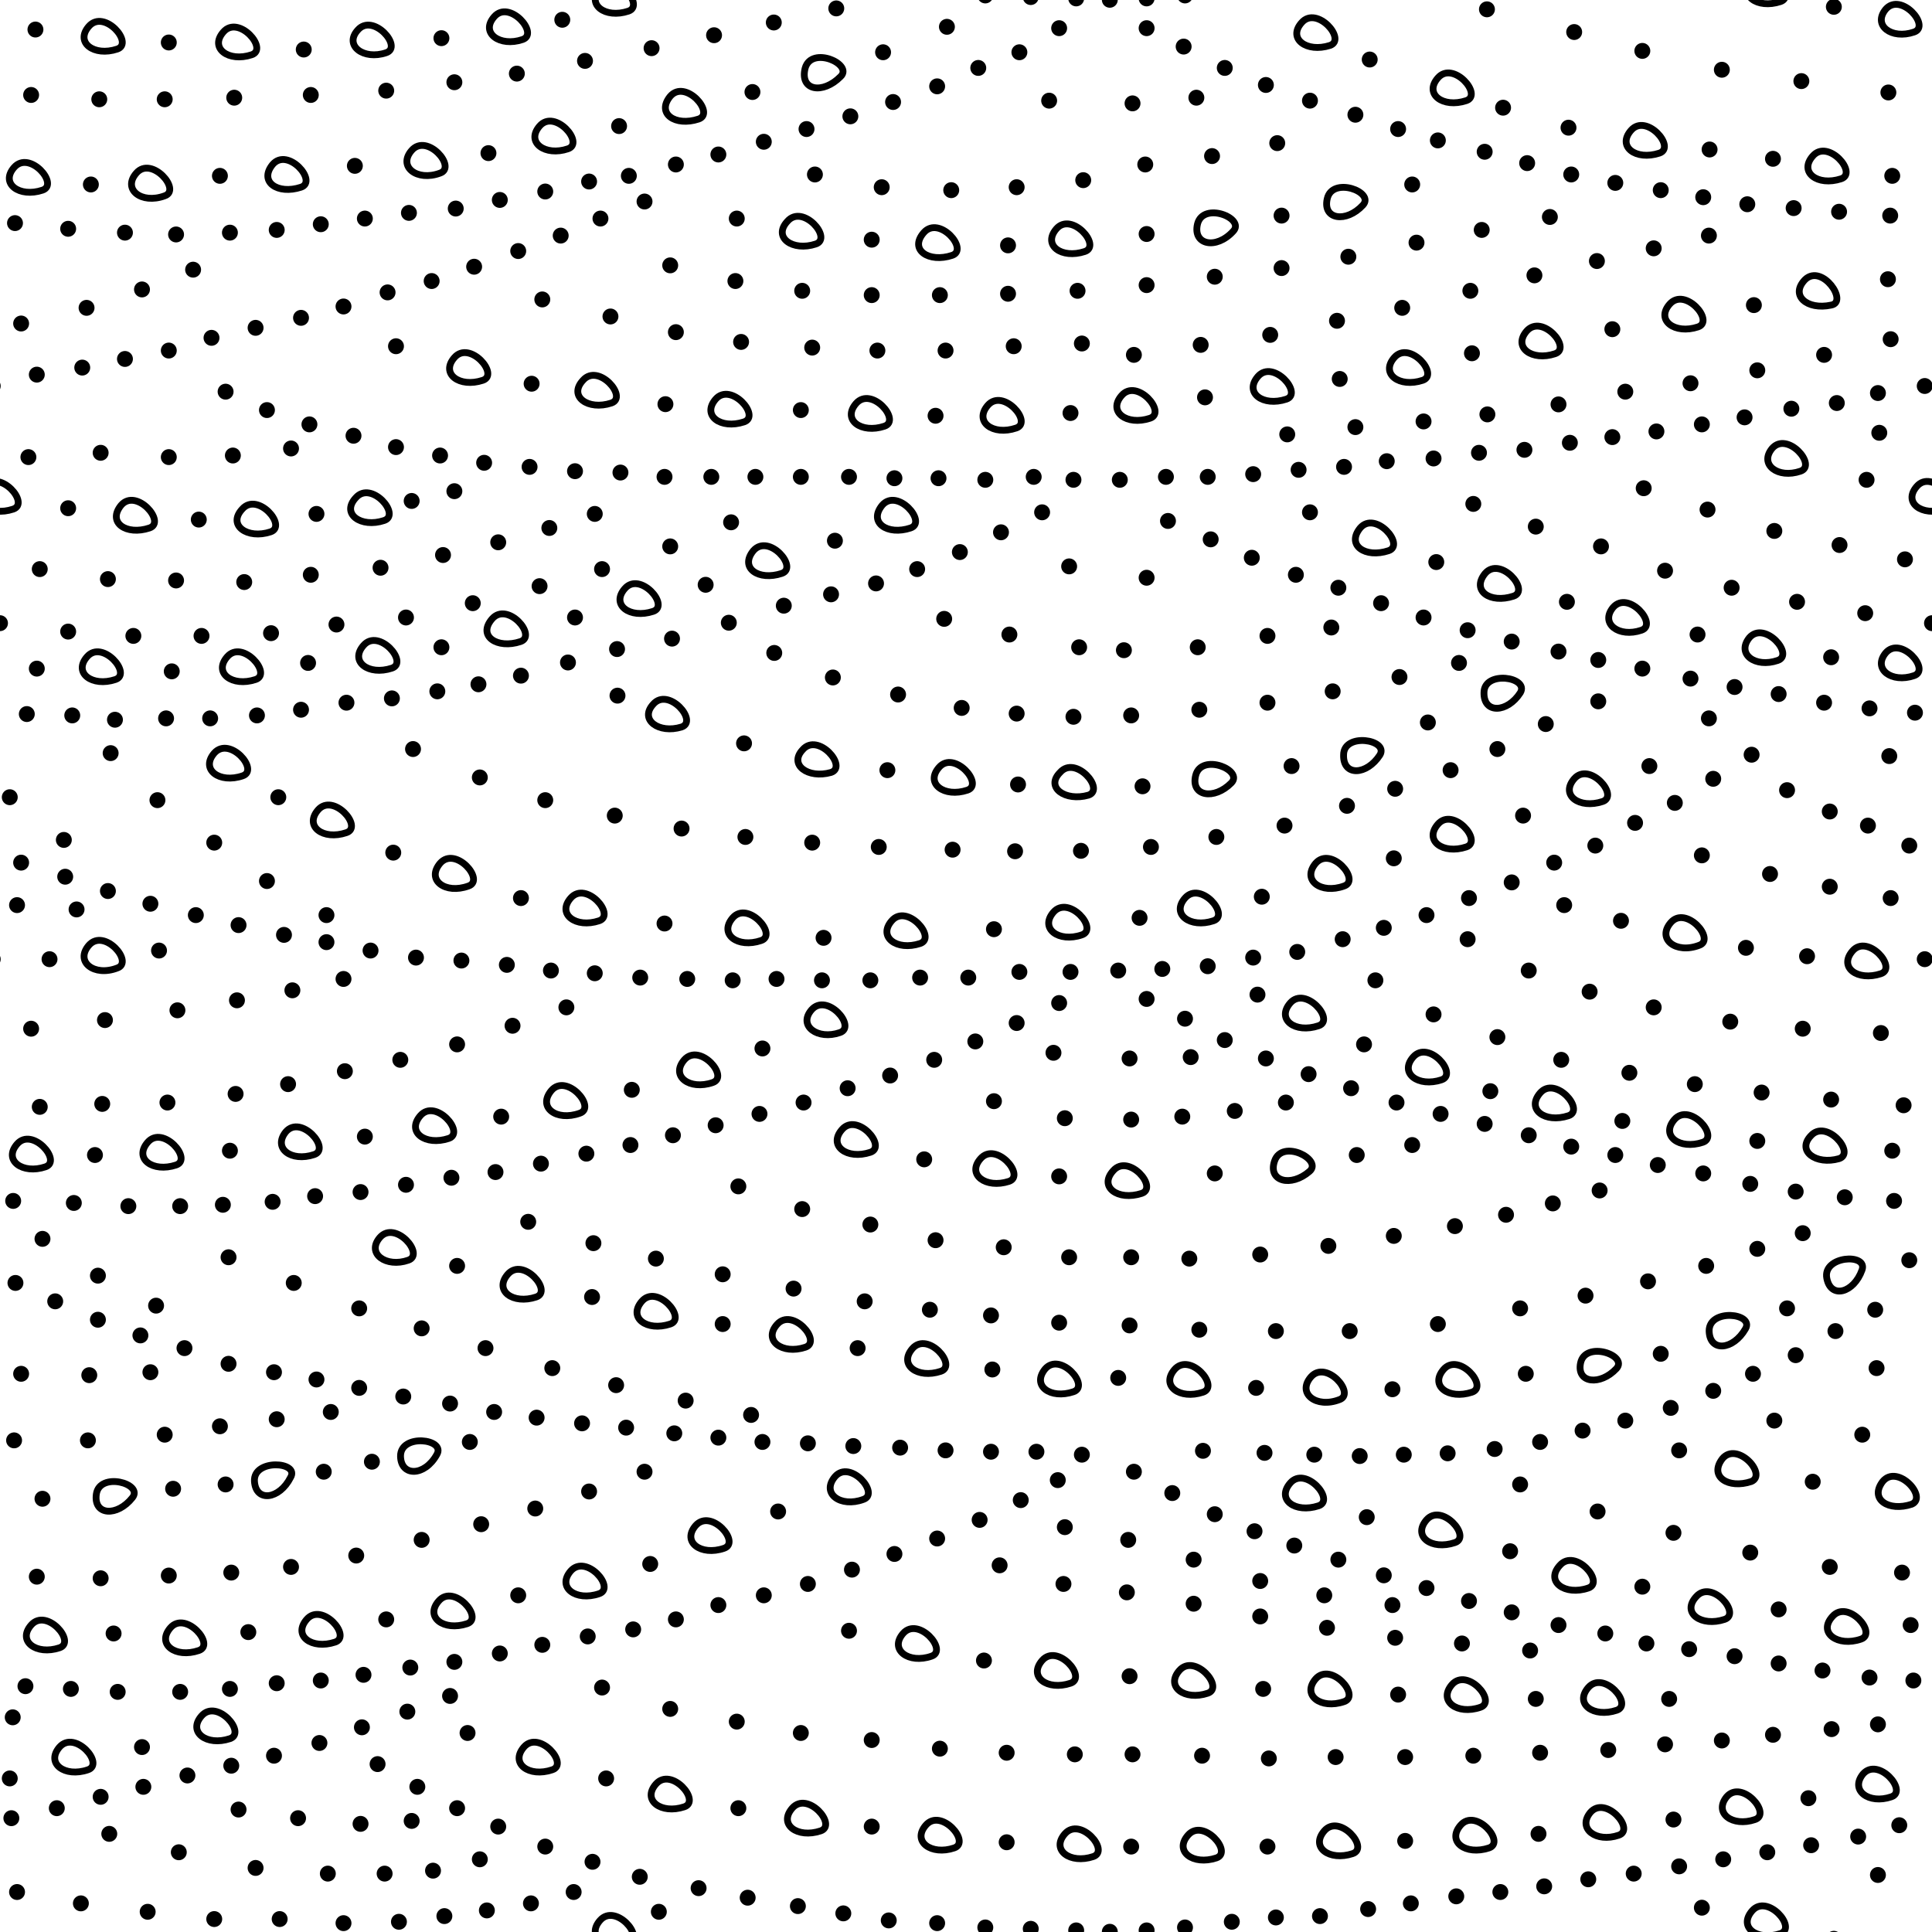 <svg id="Layer_1" data-name="Layer 1" xmlns="http://www.w3.org/2000/svg" width="85.04" height="85.04" viewBox="0 0 85.04 85.04"><defs><style>.cls-1,.cls-2,.cls-3{fill:none;}.cls-2,.cls-3{stroke:#000;stroke-linecap:round;}.cls-2{stroke-width:0.3px;}.cls-3{stroke-width:0.7px;}</style></defs><title>603</title><rect class="cls-1" x="48.5" y="-52.76" width="85.04" height="85.04"/><path class="cls-2" d="M57.29,1c.67-.78,2,.75,1.25,1C57.51,2.33,56.67,1.7,57.29,1Z"/><path class="cls-2" d="M63.29,3.43c.67-.78,2,.75,1.25,1C63.51,4.77,62.67,4.14,63.29,3.43Z"/><path class="cls-2" d="M71.79,5.74c.67-.78,2,.75,1.25,1C72,7.08,71.17,6.45,71.79,5.74Z"/><path class="cls-2" d="M79.79,6.87c.67-.78,2,.75,1.25,1C80,8.21,79.17,7.58,79.79,6.87Z"/><path class="cls-2" d="M77.12-.93c.67-.77,2,.75,1.25,1C77.34.41,76.5-.21,77.12-.93Z"/><path class="cls-2" d="M83,.41c.67-.78,2,.75,1.25,1C83.26,1.75,82.42,1.12,83,.41Z"/><path class="cls-2" d="M78,19.74c.67-.78,2,.75,1.25,1C78.26,21.08,77.42,20.45,78,19.74Z"/><path class="cls-2" d="M84.37,21.41c.67-.78,2,.75,1.25,1C84.59,22.75,83.75,22.12,84.37,21.41Z"/><path class="cls-2" d="M79.46,12.3c.75-.7,1.91,1,1.14,1.13C79.54,13.66,78.77,13,79.46,12.3Z"/><path class="cls-2" d="M73.49,13.39c.68-.78,2,.75,1.25,1C73.72,14.73,72.87,14.1,73.49,13.39Z"/><path class="cls-2" d="M67.2,14.57c.68-.77,2,.75,1.25,1C67.43,15.91,66.58,15.29,67.2,14.57Z"/><path class="cls-2" d="M61.37,15.74c.67-.78,2,.75,1.25,1C61.59,17.08,60.75,16.45,61.37,15.74Z"/><path class="cls-2" d="M55.37,16.57c.67-.77,2,.75,1.25,1C55.59,17.91,54.75,17.29,55.37,16.57Z"/><path class="cls-2" d="M59.87,23.24c.67-.78,2,.75,1.25,1C60.09,24.58,59.25,24,59.87,23.24Z"/><path class="cls-2" d="M65.37,25.24c.67-.78,2,.75,1.25,1C65.59,26.58,64.75,26,65.37,25.24Z"/><path class="cls-2" d="M71,26.74c.67-.78,2,.75,1.25,1C71.26,28.08,70.42,27.45,71,26.74Z"/><path class="cls-2" d="M77,28.07c.67-.77,2,.75,1.25,1C77.26,29.41,76.42,28.79,77,28.07Z"/><path class="cls-2" d="M83,28.74c.67-.78,2,.75,1.25,1C83.26,30.08,82.42,29.45,83,28.74Z"/><path class="cls-2" d="M49.37,17.41c.67-.78,2,.75,1.25,1C49.59,18.75,48.75,18.12,49.37,17.41Z"/><path class="cls-2" d="M52.71,9.86c.25-1,2.12-.25,1.57.32C53.53,11,52.49,10.78,52.71,9.86Z"/><path class="cls-2" d="M58.42,8.75c.22-1,2.11-.3,1.57.28C59.26,9.82,58.21,9.67,58.42,8.75Z"/><path class="cls-2" d="M65.32,30.49c0-1,2-.69,1.6,0C66.35,31.38,65.3,31.43,65.32,30.49Z"/><line class="cls-3" x1="52.16" y1="-0.2" x2="52.16" y2="-0.2"/><line class="cls-3" x1="50.47" y1="-0.07" x2="50.47" y2="-0.07"/><line class="cls-3" x1="52.1" y1="2.05" x2="52.1" y2="2.05"/><line class="cls-3" x1="50.47" y1="1.24" x2="50.47" y2="1.24"/><line class="cls-3" x1="52.66" y1="4.3" x2="52.66" y2="4.3"/><line class="cls-3" x1="49.85" y1="4.55" x2="49.85" y2="4.55"/><line class="cls-3" x1="50.41" y1="7.24" x2="50.41" y2="7.24"/><line class="cls-3" x1="50.47" y1="10.3" x2="50.47" y2="10.3"/><line class="cls-3" x1="56.41" y1="9.49" x2="56.41" y2="9.49"/><line class="cls-3" x1="62.16" y1="8.12" x2="62.16" y2="8.12"/><line class="cls-3" x1="68.22" y1="9.55" x2="68.22" y2="9.55"/><line class="cls-3" x1="65.22" y1="10.12" x2="65.22" y2="10.12"/><line class="cls-3" x1="62.35" y1="10.68" x2="62.35" y2="10.68"/><line class="cls-3" x1="59.35" y1="11.3" x2="59.35" y2="11.3"/><line class="cls-3" x1="56.41" y1="11.8" x2="56.41" y2="11.8"/><line class="cls-3" x1="53.47" y1="12.18" x2="53.47" y2="12.18"/><line class="cls-3" x1="50.47" y1="12.55" x2="50.47" y2="12.55"/><line class="cls-3" x1="49.91" y1="15.62" x2="49.91" y2="15.62"/><line class="cls-3" x1="53.04" y1="17.49" x2="53.04" y2="17.49"/><line class="cls-3" x1="55.16" y1="20.87" x2="55.16" y2="20.87"/><line class="cls-3" x1="53.16" y1="20.99" x2="53.16" y2="20.99"/><line class="cls-3" x1="51.32" y1="20.99" x2="51.32" y2="20.99"/><line class="cls-3" x1="49.29" y1="21.12" x2="49.29" y2="21.12"/><line class="cls-3" x1="51.41" y1="22.93" x2="51.41" y2="22.93"/><line class="cls-3" x1="50.47" y1="25.43" x2="50.47" y2="25.43"/><line class="cls-3" x1="49.79" y1="31.49" x2="49.79" y2="31.49"/><line class="cls-3" x1="52.79" y1="31.24" x2="52.79" y2="31.24"/><line class="cls-3" x1="55.79" y1="30.93" x2="55.79" y2="30.93"/><line class="cls-3" x1="58.66" y1="30.43" x2="58.66" y2="30.43"/><line class="cls-3" x1="61.6" y1="29.8" x2="61.6" y2="29.8"/><line class="cls-3" x1="62.85" y1="31.8" x2="62.85" y2="31.8"/><line class="cls-3" x1="64.22" y1="29.18" x2="64.22" y2="29.18"/><line class="cls-3" x1="68.04" y1="31.87" x2="68.04" y2="31.87"/><line class="cls-3" x1="70.35" y1="30.87" x2="70.35" y2="30.87"/><line class="cls-3" x1="75.22" y1="31.62" x2="75.22" y2="31.62"/><line class="cls-3" x1="52.72" y1="28.49" x2="52.72" y2="28.49"/><line class="cls-3" x1="49.47" y1="28.62" x2="49.47" y2="28.62"/><line class="cls-3" x1="58.6" y1="27.62" x2="58.6" y2="27.62"/><line class="cls-3" x1="55.79" y1="27.99" x2="55.79" y2="27.99"/><line class="cls-3" x1="53.29" y1="23.74" x2="53.29" y2="23.74"/><line class="cls-3" x1="55.1" y1="24.55" x2="55.1" y2="24.55"/><line class="cls-3" x1="57.04" y1="25.3" x2="57.04" y2="25.3"/><line class="cls-3" x1="58.91" y1="25.87" x2="58.91" y2="25.87"/><line class="cls-3" x1="60.79" y1="26.55" x2="60.79" y2="26.55"/><line class="cls-3" x1="62.66" y1="27.18" x2="62.66" y2="27.18"/><line class="cls-3" x1="64.6" y1="27.74" x2="64.6" y2="27.74"/><line class="cls-3" x1="66.54" y1="28.24" x2="66.54" y2="28.24"/><line class="cls-3" x1="68.6" y1="28.68" x2="68.6" y2="28.68"/><line class="cls-3" x1="70.35" y1="29.05" x2="70.35" y2="29.05"/><line class="cls-3" x1="72.29" y1="29.43" x2="72.29" y2="29.43"/><line class="cls-3" x1="74.41" y1="29.87" x2="74.41" y2="29.87"/><line class="cls-3" x1="76.35" y1="30.24" x2="76.35" y2="30.24"/><line class="cls-3" x1="78.29" y1="30.55" x2="78.29" y2="30.55"/><line class="cls-3" x1="80.29" y1="30.93" x2="80.29" y2="30.93"/><line class="cls-3" x1="82.29" y1="31.18" x2="82.29" y2="31.18"/><line class="cls-3" x1="84.29" y1="31.37" x2="84.29" y2="31.37"/><line class="cls-3" x1="82.72" y1="19.05" x2="82.72" y2="19.05"/><line class="cls-3" x1="82.16" y1="21.12" x2="82.16" y2="21.12"/><line class="cls-3" x1="83.85" y1="24.62" x2="83.85" y2="24.62"/><line class="cls-3" x1="85.04" y1="27.43" x2="85.04" y2="27.43"/><line class="cls-3" x1="82.1" y1="26.99" x2="82.1" y2="26.99"/><line class="cls-3" x1="80.6" y1="28.93" x2="80.6" y2="28.93"/><line class="cls-3" x1="80.97" y1="23.99" x2="80.97" y2="23.99"/><line class="cls-3" x1="79.1" y1="26.49" x2="79.1" y2="26.49"/><line class="cls-3" x1="74.72" y1="27.93" x2="74.72" y2="27.93"/><line class="cls-3" x1="76.22" y1="25.87" x2="76.22" y2="25.87"/><line class="cls-3" x1="78.1" y1="23.37" x2="78.1" y2="23.37"/><line class="cls-3" x1="75.16" y1="22.43" x2="75.16" y2="22.43"/><line class="cls-3" x1="72.35" y1="21.49" x2="72.35" y2="21.49"/><line class="cls-3" x1="70.47" y1="24.05" x2="70.47" y2="24.05"/><line class="cls-3" x1="73.29" y1="25.12" x2="73.29" y2="25.12"/><line class="cls-3" x1="68.97" y1="26.49" x2="68.97" y2="26.49"/><line class="cls-3" x1="67.6" y1="23.18" x2="67.6" y2="23.18"/><line class="cls-3" x1="64.85" y1="22.18" x2="64.85" y2="22.18"/><line class="cls-3" x1="63.22" y1="24.74" x2="63.22" y2="24.74"/><line class="cls-3" x1="57.66" y1="22.55" x2="57.66" y2="22.55"/><line class="cls-3" x1="57.16" y1="20.68" x2="57.16" y2="20.68"/><line class="cls-3" x1="59.16" y1="20.55" x2="59.16" y2="20.55"/><line class="cls-3" x1="61.04" y1="20.3" x2="61.04" y2="20.3"/><line class="cls-3" x1="63.1" y1="20.18" x2="63.1" y2="20.18"/><line class="cls-3" x1="65.1" y1="19.93" x2="65.1" y2="19.93"/><line class="cls-3" x1="67.1" y1="19.8" x2="67.1" y2="19.8"/><line class="cls-3" x1="69.1" y1="19.49" x2="69.1" y2="19.49"/><line class="cls-3" x1="70.97" y1="19.24" x2="70.97" y2="19.24"/><line class="cls-3" x1="72.91" y1="18.99" x2="72.91" y2="18.99"/><line class="cls-3" x1="74.91" y1="18.68" x2="74.91" y2="18.68"/><line class="cls-3" x1="76.79" y1="18.37" x2="76.79" y2="18.37"/><line class="cls-3" x1="78.85" y1="17.99" x2="78.85" y2="17.99"/><line class="cls-3" x1="80.85" y1="17.74" x2="80.85" y2="17.74"/><line class="cls-3" x1="82.66" y1="17.3" x2="82.66" y2="17.3"/><line class="cls-3" x1="84.72" y1="16.99" x2="84.72" y2="16.99"/><line class="cls-3" x1="56.66" y1="19.12" x2="56.66" y2="19.12"/><line class="cls-3" x1="58.97" y1="16.68" x2="58.97" y2="16.68"/><line class="cls-3" x1="59.66" y1="18.8" x2="59.66" y2="18.8"/><line class="cls-3" x1="62.66" y1="18.55" x2="62.66" y2="18.55"/><line class="cls-3" x1="64.79" y1="15.55" x2="64.79" y2="15.55"/><line class="cls-3" x1="65.47" y1="18.24" x2="65.47" y2="18.24"/><line class="cls-3" x1="68.6" y1="17.8" x2="68.6" y2="17.8"/><line class="cls-3" x1="70.97" y1="14.49" x2="70.97" y2="14.49"/><line class="cls-3" x1="71.54" y1="17.24" x2="71.54" y2="17.24"/><line class="cls-3" x1="74.41" y1="16.87" x2="74.41" y2="16.87"/><line class="cls-3" x1="77.2" y1="13.43" x2="77.2" y2="13.43"/><line class="cls-3" x1="77.35" y1="16.3" x2="77.35" y2="16.3"/><line class="cls-3" x1="80.29" y1="15.62" x2="80.29" y2="15.62"/><line class="cls-3" x1="83.1" y1="12.29" x2="83.1" y2="12.29"/><line class="cls-3" x1="83.22" y1="14.93" x2="83.22" y2="14.93"/><line class="cls-3" x1="52.85" y1="15.18" x2="52.85" y2="15.18"/><line class="cls-3" x1="55.91" y1="14.74" x2="55.91" y2="14.74"/><line class="cls-3" x1="58.85" y1="14.12" x2="58.85" y2="14.12"/><line class="cls-3" x1="61.72" y1="13.55" x2="61.72" y2="13.55"/><line class="cls-3" x1="64.72" y1="12.8" x2="64.72" y2="12.8"/><line class="cls-3" x1="67.54" y1="12.12" x2="67.54" y2="12.12"/><line class="cls-3" x1="70.29" y1="11.49" x2="70.29" y2="11.49"/><line class="cls-3" x1="72.79" y1="10.93" x2="72.79" y2="10.93"/><line class="cls-3" x1="75.22" y1="10.37" x2="75.22" y2="10.37"/><line class="cls-3" x1="53.35" y1="6.87" x2="53.35" y2="6.87"/><line class="cls-3" x1="56.22" y1="6.3" x2="56.22" y2="6.3"/><line class="cls-3" x1="53.91" y1="2.99" x2="53.91" y2="2.99"/><line class="cls-3" x1="55.72" y1="3.74" x2="55.72" y2="3.74"/><line class="cls-3" x1="57.66" y1="4.43" x2="57.66" y2="4.43"/><line class="cls-3" x1="59.66" y1="5.05" x2="59.66" y2="5.05"/><line class="cls-3" x1="61.54" y1="5.68" x2="61.54" y2="5.68"/><line class="cls-3" x1="63.29" y1="6.18" x2="63.29" y2="6.18"/><line class="cls-3" x1="65.35" y1="6.68" x2="65.35" y2="6.68"/><line class="cls-3" x1="67.22" y1="7.18" x2="67.22" y2="7.18"/><line class="cls-3" x1="69.16" y1="7.68" x2="69.16" y2="7.68"/><line class="cls-3" x1="71.1" y1="8.05" x2="71.1" y2="8.05"/><line class="cls-3" x1="73.1" y1="8.37" x2="73.1" y2="8.37"/><line class="cls-3" x1="74.97" y1="8.68" x2="74.97" y2="8.68"/><line class="cls-3" x1="76.91" y1="8.99" x2="76.91" y2="8.99"/><line class="cls-3" x1="78.95" y1="9.16" x2="78.95" y2="9.16"/><line class="cls-3" x1="80.95" y1="9.32" x2="80.95" y2="9.32"/><line class="cls-3" x1="83.2" y1="9.49" x2="83.2" y2="9.49"/><line class="cls-3" x1="60.29" y1="2.62" x2="60.29" y2="2.62"/><line class="cls-3" x1="66.16" y1="4.74" x2="66.16" y2="4.74"/><line class="cls-3" x1="65.45" y1="0.41" x2="65.45" y2="0.41"/><line class="cls-3" x1="69.04" y1="5.62" x2="69.04" y2="5.62"/><line class="cls-3" x1="75.25" y1="6.58" x2="75.25" y2="6.58"/><line class="cls-3" x1="69.29" y1="1.41" x2="69.29" y2="1.41"/><line class="cls-3" x1="80.72" y1="0.3" x2="80.72" y2="0.3"/><line class="cls-3" x1="72.29" y1="2.24" x2="72.29" y2="2.24"/><line class="cls-3" x1="75.79" y1="3.07" x2="75.79" y2="3.07"/><line class="cls-3" x1="79.29" y1="3.57" x2="79.29" y2="3.57"/><line class="cls-3" x1="83.12" y1="4.07" x2="83.12" y2="4.07"/><line class="cls-3" x1="78.04" y1="6.99" x2="78.04" y2="6.99"/><line class="cls-3" x1="83.29" y1="7.74" x2="83.29" y2="7.74"/><line class="cls-3" x1="48.85" y1="-0.01" x2="48.85" y2="-0.01"/><rect class="cls-1" x="48.5" y="32.28" width="85.04" height="85.04"/><path class="cls-2" d="M56.79,44.15c.67-.77,2,.75,1.25,1C57,45.5,56.17,44.87,56.79,44.15Z"/><path class="cls-2" d="M56.79,65.28c.67-.78,2,.75,1.25,1C57,66.62,56.17,66,56.79,65.28Z"/><path class="cls-2" d="M51.7,60.28c.68-.78,2,.75,1.25,1C51.93,61.62,51.08,61,51.7,60.28Z"/><path class="cls-2" d="M57.7,60.61c.68-.78,2,.75,1.25,1C57.93,62,57.08,61.33,57.7,60.61Z"/><path class="cls-2" d="M63.54,60.28c.67-.78,2,.75,1.25,1C63.76,61.62,62.92,61,63.54,60.28Z"/><path class="cls-2" d="M69.57,60c.2-1,2.11-.35,1.58.24C70.44,61,69.39,60.89,69.57,60Z"/><path class="cls-2" d="M75.23,58.58c0-1,2-.78,1.6-.09C76.29,59.43,75.25,59.53,75.23,58.58Z"/><path class="cls-2" d="M75.81,64.21c.65-.79,2,.69,1.28,1C76.08,65.55,75.21,65,75.81,64.21Z"/><path class="cls-2" d="M82.87,65.21c.65-.79,2,.69,1.28,1C83.14,66.55,82.27,66,82.87,65.21Z"/><path class="cls-2" d="M80.41,56.27c-.2-1,1.82-1.12,1.55-.37C81.6,56.91,80.59,57.19,80.41,56.27Z"/><path class="cls-2" d="M49,51.53c.68-.78,2,.75,1.25,1C49.2,52.87,48.35,52.24,49,51.53Z"/><path class="cls-2" d="M56.1,51.11c.33-1,2.14-.06,1.54.45C56.82,52.27,55.8,52,56.1,51.11Z"/><path class="cls-2" d="M52.29,80.78c.67-.78,2,.75,1.25,1C52.51,82.12,51.67,81.49,52.29,80.78Z"/><path class="cls-2" d="M58.29,80.59c.67-.78,2,.75,1.25,1C58.51,81.93,57.67,81.31,58.29,80.59Z"/><path class="cls-2" d="M64.29,80.34c.67-.78,2,.75,1.25,1C64.51,81.68,63.67,81.06,64.29,80.34Z"/><path class="cls-2" d="M70,79.78c.67-.78,2,.75,1.25,1C70.26,81.12,69.42,80.49,70,79.78Z"/><path class="cls-2" d="M76,79.09c.67-.78,2,.75,1.25,1C76.26,80.43,75.42,79.81,76,79.09Z"/><path class="cls-2" d="M82,78.09c.67-.78,2,.75,1.25,1C82.26,79.43,81.42,78.81,82,78.09Z"/><path class="cls-2" d="M51.91,73.53c.68-.78,2,.75,1.25,1C52.14,74.87,51.29,74.24,51.91,73.53Z"/><path class="cls-2" d="M57.91,73.9c.68-.77,2,.75,1.25,1C58.14,75.25,57.29,74.62,57.91,73.9Z"/><path class="cls-2" d="M63.91,74.15c.68-.77,2,.75,1.25,1C64.14,75.5,63.29,74.87,63.91,74.15Z"/><path class="cls-2" d="M69.91,74.28c.68-.78,2,.75,1.25,1C70.14,75.62,69.29,75,69.91,74.28Z"/><path class="cls-2" d="M77.12,84.11c.67-.78,2,.75,1.25,1C77.34,85.45,76.5,84.83,77.12,84.11Z"/><path class="cls-2" d="M62.79,66.9c.67-.77,2,.75,1.25,1C63,68.25,62.17,67.62,62.79,66.9Z"/><path class="cls-2" d="M68.66,68.9c.68-.77,2,.75,1.25,1C68.89,70.25,68,69.62,68.66,68.9Z"/><path class="cls-2" d="M74.66,70.28c.68-.78,2,.75,1.25,1C74.89,71.62,74,71,74.66,70.28Z"/><path class="cls-2" d="M80.66,71.15c.68-.77,2,.75,1.25,1C80.89,72.5,80,71.87,80.66,71.15Z"/><path class="cls-2" d="M62.2,46.53c.68-.78,2,.75,1.25,1C62.43,47.87,61.58,47.24,62.2,46.53Z"/><path class="cls-2" d="M67.79,48.11c.67-.78,2,.75,1.25,1C68,49.45,67.17,48.83,67.79,48.11Z"/><path class="cls-2" d="M73.7,49.28c.68-.78,2,.75,1.25,1C73.93,50.62,73.08,50,73.7,49.28Z"/><path class="cls-2" d="M73.54,40.61c.67-.78,2,.75,1.25,1C73.76,42,72.92,41.33,73.54,40.61Z"/><path class="cls-2" d="M81.54,41.86c.67-.78,2,.75,1.25,1C81.76,43.2,80.92,42.58,81.54,41.86Z"/><path class="cls-2" d="M79.7,50c.68-.78,2,.75,1.25,1C79.93,51.29,79.08,50.66,79.7,50Z"/><path class="cls-2" d="M52.63,34.13c.25-1,2.12-.23,1.57.33C53.44,35.23,52.4,35.05,52.63,34.13Z"/><path class="cls-2" d="M59.14,33.23c0-1,2-.68,1.6,0C60.16,34.13,59.11,34.18,59.14,33.23Z"/><path class="cls-2" d="M52.16,39.53c.68-.78,2,.75,1.25,1C52.39,40.87,51.54,40.24,52.16,39.53Z"/><path class="cls-2" d="M57.91,38c.68-.78,2,.75,1.25,1C58.14,39.37,57.29,38.74,57.91,38Z"/><path class="cls-2" d="M63.29,36.28c.67-.78,2,.75,1.25,1C63.51,37.62,62.67,37,63.29,36.28Z"/><path class="cls-2" d="M69.29,34.28c.67-.78,2,.75,1.25,1C69.51,35.62,68.67,35,69.29,34.28Z"/><line class="cls-3" x1="50.29" y1="34.61" x2="50.29" y2="34.61"/><line class="cls-3" x1="56.85" y1="33.72" x2="56.85" y2="33.72"/><line class="cls-3" x1="50.66" y1="37.28" x2="50.66" y2="37.28"/><line class="cls-3" x1="53.54" y1="36.84" x2="53.54" y2="36.84"/><line class="cls-3" x1="56.54" y1="36.34" x2="56.54" y2="36.34"/><line class="cls-3" x1="59.29" y1="35.47" x2="59.29" y2="35.47"/><line class="cls-3" x1="61.41" y1="34.72" x2="61.41" y2="34.72"/><line class="cls-3" x1="63.85" y1="33.9" x2="63.85" y2="33.9"/><line class="cls-3" x1="65.91" y1="32.97" x2="65.91" y2="32.97"/><line class="cls-3" x1="50.16" y1="40.4" x2="50.16" y2="40.4"/><line class="cls-3" x1="55.54" y1="39.47" x2="55.54" y2="39.47"/><line class="cls-3" x1="61.35" y1="37.78" x2="61.35" y2="37.78"/><line class="cls-3" x1="67.04" y1="35.9" x2="67.04" y2="35.9"/><line class="cls-3" x1="72.6" y1="33.72" x2="72.6" y2="33.72"/><line class="cls-3" x1="77.1" y1="33.22" x2="77.1" y2="33.22"/><line class="cls-3" x1="75.41" y1="34.28" x2="75.41" y2="34.28"/><line class="cls-3" x1="73.72" y1="35.34" x2="73.72" y2="35.34"/><line class="cls-3" x1="71.97" y1="36.22" x2="71.97" y2="36.22"/><line class="cls-3" x1="70.22" y1="37.22" x2="70.22" y2="37.22"/><line class="cls-3" x1="68.41" y1="37.97" x2="68.41" y2="37.97"/><line class="cls-3" x1="66.54" y1="38.84" x2="66.54" y2="38.84"/><line class="cls-3" x1="64.66" y1="39.53" x2="64.66" y2="39.53"/><line class="cls-3" x1="62.79" y1="40.28" x2="62.79" y2="40.28"/><line class="cls-3" x1="60.91" y1="40.84" x2="60.91" y2="40.84"/><line class="cls-3" x1="59.1" y1="41.34" x2="59.1" y2="41.34"/><line class="cls-3" x1="57.1" y1="41.9" x2="57.1" y2="41.9"/><line class="cls-3" x1="55.16" y1="42.15" x2="55.16" y2="42.15"/><line class="cls-3" x1="53.16" y1="42.53" x2="53.16" y2="42.53"/><line class="cls-3" x1="51.16" y1="42.65" x2="51.16" y2="42.65"/><line class="cls-3" x1="49.22" y1="42.72" x2="49.22" y2="42.72"/><line class="cls-3" x1="50.47" y1="43.97" x2="50.47" y2="43.97"/><line class="cls-3" x1="49.72" y1="46.59" x2="49.72" y2="46.59"/><line class="cls-3" x1="52.41" y1="46.53" x2="52.41" y2="46.53"/><line class="cls-3" x1="56.6" y1="48.53" x2="56.6" y2="48.53"/><line class="cls-3" x1="54.35" y1="48.9" x2="54.35" y2="48.9"/><line class="cls-3" x1="52.04" y1="49.15" x2="52.04" y2="49.15"/><line class="cls-3" x1="49.79" y1="49.28" x2="49.79" y2="49.28"/><line class="cls-3" x1="53.47" y1="51.65" x2="53.47" y2="51.65"/><line class="cls-3" x1="59.72" y1="50.84" x2="59.72" y2="50.84"/><line class="cls-3" x1="62.16" y1="50.4" x2="62.16" y2="50.4"/><line class="cls-3" x1="68.35" y1="52.97" x2="68.35" y2="52.97"/><line class="cls-3" x1="70.41" y1="52.4" x2="70.41" y2="52.4"/><line class="cls-3" x1="66.29" y1="53.47" x2="66.29" y2="53.47"/><line class="cls-3" x1="64.04" y1="53.97" x2="64.04" y2="53.97"/><line class="cls-3" x1="61.35" y1="54.4" x2="61.35" y2="54.4"/><line class="cls-3" x1="58.47" y1="54.84" x2="58.47" y2="54.84"/><line class="cls-3" x1="52.35" y1="55.4" x2="52.35" y2="55.4"/><line class="cls-3" x1="55.47" y1="55.22" x2="55.47" y2="55.22"/><line class="cls-3" x1="49.79" y1="55.34" x2="49.79" y2="55.34"/><line class="cls-3" x1="49.72" y1="58.34" x2="49.72" y2="58.34"/><line class="cls-3" x1="49.22" y1="60.65" x2="49.22" y2="60.65"/><line class="cls-3" x1="55.29" y1="61.09" x2="55.29" y2="61.09"/><line class="cls-3" x1="57.85" y1="64.03" x2="57.85" y2="64.03"/><line class="cls-3" x1="55.66" y1="63.95" x2="55.66" y2="63.95"/><line class="cls-3" x1="52.95" y1="63.86" x2="52.95" y2="63.86"/><line class="cls-3" x1="59.85" y1="64.09" x2="59.85" y2="64.09"/><line class="cls-3" x1="61.79" y1="64.03" x2="61.79" y2="64.03"/><line class="cls-3" x1="63.72" y1="63.97" x2="63.72" y2="63.97"/><line class="cls-3" x1="65.79" y1="63.78" x2="65.79" y2="63.78"/><line class="cls-3" x1="67.79" y1="63.47" x2="67.79" y2="63.47"/><line class="cls-3" x1="69.66" y1="62.97" x2="69.66" y2="62.97"/><line class="cls-3" x1="71.54" y1="62.53" x2="71.54" y2="62.53"/><line class="cls-3" x1="73.54" y1="61.97" x2="73.54" y2="61.97"/><line class="cls-3" x1="75.41" y1="61.22" x2="75.41" y2="61.22"/><line class="cls-3" x1="77.16" y1="60.47" x2="77.16" y2="60.47"/><line class="cls-3" x1="79.04" y1="59.65" x2="79.04" y2="59.65"/><line class="cls-3" x1="80.79" y1="58.59" x2="80.79" y2="58.59"/><line class="cls-3" x1="82.6" y1="60.22" x2="82.6" y2="60.22"/><line class="cls-3" x1="81.97" y1="63.15" x2="81.97" y2="63.15"/><line class="cls-3" x1="78.1" y1="62.53" x2="78.1" y2="62.53"/><line class="cls-3" x1="61.29" y1="61.15" x2="61.29" y2="61.15"/><line class="cls-3" x1="67.16" y1="60.47" x2="67.16" y2="60.47"/><line class="cls-3" x1="73.1" y1="59.59" x2="73.1" y2="59.59"/><line class="cls-3" x1="78.66" y1="57.59" x2="78.66" y2="57.59"/><line class="cls-3" x1="52.79" y1="58.53" x2="52.79" y2="58.53"/><line class="cls-3" x1="56.16" y1="58.59" x2="56.16" y2="58.59"/><line class="cls-3" x1="59.41" y1="58.59" x2="59.41" y2="58.59"/><line class="cls-3" x1="63.29" y1="58.28" x2="63.29" y2="58.28"/><line class="cls-3" x1="66.91" y1="57.59" x2="66.91" y2="57.59"/><line class="cls-3" x1="69.79" y1="57.03" x2="69.79" y2="57.03"/><line class="cls-3" x1="72.54" y1="56.4" x2="72.54" y2="56.4"/><line class="cls-3" x1="75.1" y1="55.72" x2="75.1" y2="55.72"/><line class="cls-3" x1="77.35" y1="54.97" x2="77.35" y2="54.97"/><line class="cls-3" x1="79.35" y1="54.28" x2="79.35" y2="54.28"/><line class="cls-3" x1="82.54" y1="57.65" x2="82.54" y2="57.65"/><line class="cls-3" x1="84.04" y1="55.47" x2="84.04" y2="55.47"/><line class="cls-3" x1="52.16" y1="44.84" x2="52.16" y2="44.84"/><line class="cls-3" x1="53.91" y1="45.78" x2="53.91" y2="45.78"/><line class="cls-3" x1="55.72" y1="46.59" x2="55.72" y2="46.59"/><line class="cls-3" x1="57.6" y1="47.28" x2="57.6" y2="47.28"/><line class="cls-3" x1="59.47" y1="47.9" x2="59.47" y2="47.9"/><line class="cls-3" x1="61.47" y1="48.53" x2="61.47" y2="48.53"/><line class="cls-3" x1="63.41" y1="49.03" x2="63.41" y2="49.03"/><line class="cls-3" x1="65.35" y1="49.47" x2="65.35" y2="49.47"/><line class="cls-3" x1="67.29" y1="49.97" x2="67.29" y2="49.97"/><line class="cls-3" x1="69.16" y1="50.47" x2="69.16" y2="50.47"/><line class="cls-3" x1="71.1" y1="50.84" x2="71.1" y2="50.84"/><line class="cls-3" x1="72.97" y1="51.28" x2="72.97" y2="51.28"/><line class="cls-3" x1="74.97" y1="51.65" x2="74.97" y2="51.65"/><line class="cls-3" x1="79.04" y1="52.45" x2="79.04" y2="52.45"/><line class="cls-3" x1="81.2" y1="52.7" x2="81.2" y2="52.7"/><line class="cls-3" x1="83.37" y1="52.86" x2="83.37" y2="52.86"/><line class="cls-3" x1="77.04" y1="52.11" x2="77.04" y2="52.11"/><line class="cls-3" x1="71.41" y1="49.34" x2="71.41" y2="49.34"/><line class="cls-3" x1="77.35" y1="50.22" x2="77.35" y2="50.22"/><line class="cls-3" x1="83.29" y1="50.65" x2="83.29" y2="50.65"/><line class="cls-3" x1="83.6" y1="80.34" x2="83.6" y2="80.34"/><line class="cls-3" x1="81.79" y1="80.84" x2="81.79" y2="80.84"/><line class="cls-3" x1="79.72" y1="81.22" x2="79.72" y2="81.22"/><line class="cls-3" x1="77.79" y1="81.53" x2="77.79" y2="81.53"/><line class="cls-3" x1="75.85" y1="81.84" x2="75.85" y2="81.84"/><line class="cls-3" x1="73.91" y1="82.15" x2="73.91" y2="82.15"/><line class="cls-3" x1="71.91" y1="82.47" x2="71.91" y2="82.47"/><line class="cls-3" x1="69.91" y1="82.72" x2="69.91" y2="82.72"/><line class="cls-3" x1="67.97" y1="83.03" x2="67.97" y2="83.03"/><line class="cls-3" x1="66.04" y1="83.28" x2="66.04" y2="83.28"/><line class="cls-3" x1="64.1" y1="83.47" x2="64.1" y2="83.47"/><line class="cls-3" x1="62.1" y1="83.78" x2="62.1" y2="83.78"/><line class="cls-3" x1="60.22" y1="84.03" x2="60.22" y2="84.03"/><line class="cls-3" x1="58.1" y1="84.34" x2="58.1" y2="84.34"/><line class="cls-3" x1="56.16" y1="84.4" x2="56.16" y2="84.4"/><line class="cls-3" x1="54.22" y1="84.59" x2="54.22" y2="84.59"/><line class="cls-3" x1="52.16" y1="84.84" x2="52.16" y2="84.84"/><line class="cls-3" x1="50.47" y1="84.97" x2="50.47" y2="84.97"/><line class="cls-3" x1="74.91" y1="83.97" x2="74.91" y2="83.97"/><line class="cls-3" x1="80.72" y1="85.34" x2="80.72" y2="85.34"/><line class="cls-3" x1="82.66" y1="82.53" x2="82.66" y2="82.53"/><line class="cls-3" x1="48.85" y1="85.03" x2="48.85" y2="85.03"/><line class="cls-3" x1="79.6" y1="79.15" x2="79.6" y2="79.15"/><line class="cls-3" x1="73.66" y1="80.09" x2="73.66" y2="80.09"/><line class="cls-3" x1="67.72" y1="80.72" x2="67.72" y2="80.72"/><line class="cls-3" x1="61.85" y1="81.03" x2="61.85" y2="81.03"/><line class="cls-3" x1="55.79" y1="81.28" x2="55.79" y2="81.28"/><line class="cls-3" x1="49.79" y1="81.28" x2="49.79" y2="81.28"/><line class="cls-3" x1="82.66" y1="75.9" x2="82.66" y2="75.9"/><line class="cls-3" x1="70.79" y1="77.03" x2="70.79" y2="77.03"/><line class="cls-3" x1="73.29" y1="76.78" x2="73.29" y2="76.78"/><line class="cls-3" x1="75.79" y1="76.61" x2="75.79" y2="76.61"/><line class="cls-3" x1="78.04" y1="76.36" x2="78.04" y2="76.36"/><line class="cls-3" x1="80.62" y1="76.11" x2="80.62" y2="76.11"/><line class="cls-3" x1="67.79" y1="77.15" x2="67.79" y2="77.15"/><line class="cls-3" x1="64.85" y1="77.28" x2="64.85" y2="77.28"/><line class="cls-3" x1="61.85" y1="77.34" x2="61.85" y2="77.34"/><line class="cls-3" x1="58.79" y1="77.34" x2="58.79" y2="77.34"/><line class="cls-3" x1="55.85" y1="77.4" x2="55.85" y2="77.4"/><line class="cls-3" x1="52.91" y1="77.28" x2="52.91" y2="77.28"/><line class="cls-3" x1="49.85" y1="77.22" x2="49.85" y2="77.22"/><line class="cls-3" x1="67.6" y1="74.78" x2="67.6" y2="74.78"/><line class="cls-3" x1="61.54" y1="74.59" x2="61.54" y2="74.59"/><line class="cls-3" x1="55.6" y1="74.34" x2="55.6" y2="74.34"/><line class="cls-3" x1="49.72" y1="73.78" x2="49.72" y2="73.78"/><line class="cls-3" x1="73.47" y1="74.78" x2="73.47" y2="74.78"/><line class="cls-3" x1="84.22" y1="73.97" x2="84.22" y2="73.97"/><line class="cls-3" x1="82.29" y1="73.84" x2="82.29" y2="73.84"/><line class="cls-3" x1="80.22" y1="73.53" x2="80.22" y2="73.53"/><line class="cls-3" x1="78.29" y1="73.22" x2="78.29" y2="73.22"/><line class="cls-3" x1="76.35" y1="72.9" x2="76.35" y2="72.9"/><line class="cls-3" x1="74.35" y1="72.59" x2="74.35" y2="72.59"/><line class="cls-3" x1="72.47" y1="72.34" x2="72.47" y2="72.34"/><line class="cls-3" x1="70.66" y1="71.9" x2="70.66" y2="71.9"/><line class="cls-3" x1="68.6" y1="71.53" x2="68.6" y2="71.53"/><line class="cls-3" x1="66.54" y1="70.97" x2="66.54" y2="70.97"/><line class="cls-3" x1="67.35" y1="72.65" x2="67.35" y2="72.65"/><line class="cls-3" x1="64.35" y1="72.34" x2="64.35" y2="72.34"/><line class="cls-3" x1="61.41" y1="72.09" x2="61.41" y2="72.09"/><line class="cls-3" x1="58.41" y1="71.65" x2="58.41" y2="71.65"/><line class="cls-3" x1="55.47" y1="71.15" x2="55.47" y2="71.15"/><line class="cls-3" x1="52.54" y1="70.59" x2="52.54" y2="70.59"/><line class="cls-3" x1="49.6" y1="70.09" x2="49.6" y2="70.09"/><line class="cls-3" x1="61.29" y1="70.65" x2="61.29" y2="70.65"/><line class="cls-3" x1="58.29" y1="70.22" x2="58.29" y2="70.22"/><line class="cls-3" x1="55.47" y1="69.59" x2="55.47" y2="69.59"/><line class="cls-3" x1="52.54" y1="68.65" x2="52.54" y2="68.65"/><line class="cls-3" x1="49.66" y1="67.78" x2="49.66" y2="67.78"/><line class="cls-3" x1="64.66" y1="70.47" x2="64.66" y2="70.47"/><line class="cls-3" x1="62.79" y1="69.9" x2="62.79" y2="69.9"/><line class="cls-3" x1="60.91" y1="69.34" x2="60.91" y2="69.34"/><line class="cls-3" x1="58.91" y1="68.65" x2="58.91" y2="68.65"/><line class="cls-3" x1="56.97" y1="68.03" x2="56.97" y2="68.03"/><line class="cls-3" x1="55.22" y1="67.4" x2="55.22" y2="67.4"/><line class="cls-3" x1="53.47" y1="66.65" x2="53.47" y2="66.65"/><line class="cls-3" x1="51.6" y1="65.72" x2="51.6" y2="65.72"/><line class="cls-3" x1="49.91" y1="64.78" x2="49.91" y2="64.78"/><line class="cls-3" x1="84.1" y1="71.53" x2="84.1" y2="71.53"/><line class="cls-3" x1="78.29" y1="70.84" x2="78.29" y2="70.84"/><line class="cls-3" x1="77.04" y1="68.34" x2="77.04" y2="68.34"/><line class="cls-3" x1="73.66" y1="67.47" x2="73.66" y2="67.47"/><line class="cls-3" x1="72.29" y1="69.84" x2="72.29" y2="69.84"/><line class="cls-3" x1="66.47" y1="68.28" x2="66.47" y2="68.28"/><line class="cls-3" x1="60.16" y1="66.78" x2="60.16" y2="66.78"/><line class="cls-3" x1="70.32" y1="66.53" x2="70.32" y2="66.53"/><line class="cls-3" x1="66.91" y1="65.34" x2="66.91" y2="65.34"/><line class="cls-3" x1="83.72" y1="69.22" x2="83.72" y2="69.22"/><line class="cls-3" x1="79.79" y1="65.22" x2="79.79" y2="65.22"/><line class="cls-3" x1="73.91" y1="63.84" x2="73.91" y2="63.84"/><line class="cls-3" x1="80.54" y1="68.97" x2="80.54" y2="68.97"/><line class="cls-3" x1="65.6" y1="48.03" x2="65.6" y2="48.03"/><line class="cls-3" x1="60.04" y1="45.97" x2="60.04" y2="45.97"/><line class="cls-3" x1="55.35" y1="43.78" x2="55.35" y2="43.78"/><line class="cls-3" x1="60.54" y1="43.15" x2="60.54" y2="43.15"/><line class="cls-3" x1="63.1" y1="44.65" x2="63.1" y2="44.65"/><line class="cls-3" x1="65.91" y1="45.65" x2="65.91" y2="45.65"/><line class="cls-3" x1="68.72" y1="46.65" x2="68.72" y2="46.65"/><line class="cls-3" x1="71.72" y1="47.22" x2="71.72" y2="47.22"/><line class="cls-3" x1="74.6" y1="47.72" x2="74.6" y2="47.72"/><line class="cls-3" x1="77.54" y1="48.09" x2="77.54" y2="48.09"/><line class="cls-3" x1="80.6" y1="48.4" x2="80.6" y2="48.4"/><line class="cls-3" x1="83.79" y1="48.65" x2="83.79" y2="48.65"/><line class="cls-3" x1="64.6" y1="41.34" x2="64.6" y2="41.34"/><line class="cls-3" x1="67.29" y1="42.72" x2="67.29" y2="42.72"/><line class="cls-3" x1="69.97" y1="43.65" x2="69.97" y2="43.65"/><line class="cls-3" x1="72.79" y1="44.34" x2="72.79" y2="44.34"/><line class="cls-3" x1="76.16" y1="44.97" x2="76.16" y2="44.97"/><line class="cls-3" x1="79.35" y1="45.28" x2="79.35" y2="45.28"/><line class="cls-3" x1="82.79" y1="45.47" x2="82.79" y2="45.47"/><line class="cls-3" x1="71.35" y1="40.53" x2="71.35" y2="40.53"/><line class="cls-3" x1="68.85" y1="39.84" x2="68.85" y2="39.84"/><line class="cls-3" x1="76.85" y1="41.72" x2="76.85" y2="41.72"/><line class="cls-3" x1="80.54" y1="39.03" x2="80.54" y2="39.03"/><line class="cls-3" x1="77.91" y1="38.47" x2="77.91" y2="38.47"/><line class="cls-3" x1="74.91" y1="37.65" x2="74.91" y2="37.65"/><line class="cls-3" x1="83.22" y1="39.53" x2="83.22" y2="39.53"/><line class="cls-3" x1="78.66" y1="34.78" x2="78.66" y2="34.78"/><line class="cls-3" x1="80.54" y1="35.72" x2="80.54" y2="35.72"/><line class="cls-3" x1="82.22" y1="36.34" x2="82.22" y2="36.34"/><line class="cls-3" x1="84.04" y1="37.22" x2="84.04" y2="37.22"/><line class="cls-3" x1="83.16" y1="33.28" x2="83.16" y2="33.28"/><line class="cls-3" x1="84.72" y1="42.22" x2="84.72" y2="42.22"/><line class="cls-3" x1="79.54" y1="42.09" x2="79.54" y2="42.09"/><rect class="cls-1" x="-36.54" y="-52.76" width="85.04" height="85.04"/><path class="cls-2" d="M-.67,21.41c.67-.78,2,.75,1.25,1C-.44,22.75-1.29,22.12-.67,21.41Z"/><path class="cls-2" d="M5.33,22.24c.67-.78,2,.75,1.25,1C5.56,23.58,4.71,23,5.33,22.24Z"/><path class="cls-2" d="M10.66,22.41c.68-.78,2,.75,1.25,1C10.89,23.75,10,23.12,10.66,22.41Z"/><path class="cls-2" d="M15.66,21.91c.68-.78,2,.75,1.25,1C15.89,23.25,15,22.62,15.66,21.91Z"/><path class="cls-2" d="M3.91,1.16c.68-.78,2,.75,1.25,1C4.14,2.5,3.29,1.87,3.91,1.16Z"/><path class="cls-2" d="M9.83,1.41c.67-.78,2,.75,1.25,1C10.06,2.75,9.21,2.12,9.83,1.41Z"/><path class="cls-2" d="M15.75,1.32c.67-.77,2,.75,1.25,1C16,2.66,15.13,2,15.75,1.32Z"/><path class="cls-2" d="M21.75.74c.67-.78,2,.75,1.25,1C22,2.08,21.13,1.45,21.75.74Z"/><path class="cls-2" d="M26.41-.51c.68-.78,2,.75,1.25,1C26.64.83,25.79.2,26.41-.51Z"/><path class="cls-2" d="M.62,7.37c.68-.78,2,.75,1.25,1C.85,8.71,0,8.08.62,7.37Z"/><path class="cls-2" d="M3.83,28.91c.67-.78,2,.75,1.25,1C4.06,30.25,3.21,29.62,3.83,28.91Z"/><path class="cls-2" d="M10,28.91c.67-.78,2,.75,1.25,1C10.22,30.25,9.38,29.62,10,28.91Z"/><path class="cls-2" d="M16,28.41c.67-.78,2,.75,1.25,1C16.22,29.75,15.38,29.12,16,28.41Z"/><path class="cls-2" d="M21.66,27.24c.68-.78,2,.75,1.25,1C21.89,28.58,21,28,21.66,27.24Z"/><path class="cls-2" d="M27.5,25.91c.67-.78,2,.75,1.25,1C27.72,27.25,26.88,26.62,27.5,25.91Z"/><path class="cls-2" d="M28.75,31c.67-.78,2,.75,1.25,1C29,32.31,28.13,31.68,28.75,31Z"/><path class="cls-2" d="M33.16,24.24c.68-.78,2,.75,1.25,1C33.39,25.58,32.54,25,33.16,24.24Z"/><path class="cls-2" d="M38.83,22.24c.67-.78,2,.75,1.25,1C39.06,23.58,38.21,23,38.83,22.24Z"/><path class="cls-2" d="M43.48,17.84c.67-.77,2,.75,1.25,1C43.7,19.19,42.86,18.56,43.48,17.84Z"/><path class="cls-2" d="M37.68,17.76c.68-.78,2,.75,1.25,1C37.91,19.1,37.06,18.48,37.68,17.76Z"/><path class="cls-2" d="M31.5,17.57c.67-.77,2,.75,1.25,1C31.72,18.91,30.88,18.29,31.5,17.57Z"/><path class="cls-2" d="M25.66,16.74c.68-.78,2,.75,1.25,1C25.89,18.08,25,17.45,25.66,16.74Z"/><path class="cls-2" d="M46.5,10.07c.67-.77,2,.75,1.25,1C46.72,11.41,45.88,10.79,46.5,10.07Z"/><path class="cls-2" d="M40.66,10.24c.68-.78,2,.75,1.25,1C40.89,11.58,40,11,40.66,10.24Z"/><path class="cls-2" d="M34.66,9.74c.68-.78,2,.75,1.25,1C34.89,11.08,34,10.45,34.66,9.74Z"/><path class="cls-2" d="M20,15.74c.67-.78,2,.75,1.25,1C20.22,17.08,19.38,16.45,20,15.74Z"/><path class="cls-2" d="M6,7.62c.67-.78,2,.75,1.25,1C6.22,9,5.38,8.33,6,7.62Z"/><path class="cls-2" d="M12,7.24c.67-.78,2,.75,1.25,1C12.22,8.58,11.38,8,12,7.24Z"/><path class="cls-2" d="M18.12,6.62c.68-.78,2,.75,1.25,1C18.35,8,17.5,7.33,18.12,6.62Z"/><path class="cls-2" d="M23.75,5.55c.67-.78,2,.75,1.25,1C24,6.89,23.13,6.27,23.75,5.55Z"/><path class="cls-2" d="M29.5,4.24c.67-.78,2,.75,1.25,1C29.72,5.58,28.88,5,29.5,4.24Z"/><path class="cls-2" d="M35.44,3c.28-1,2.13-.17,1.56.37C36.22,4.16,35.19,4,35.44,3Z"/><line class="cls-3" x1="47.37" y1="-0.07" x2="47.37" y2="-0.07"/><line class="cls-3" x1="45.37" y1="-0.13" x2="45.37" y2="-0.13"/><line class="cls-3" x1="43.37" y1="-0.2" x2="43.37" y2="-0.2"/><line class="cls-3" x1="1.18" y1="31.43" x2="1.18" y2="31.43"/><line class="cls-3" x1="3.18" y1="31.49" x2="3.18" y2="31.49"/><line class="cls-3" x1="5.06" y1="31.68" x2="5.06" y2="31.68"/><line class="cls-3" x1="7.31" y1="31.62" x2="7.31" y2="31.62"/><line class="cls-3" x1="9.25" y1="31.62" x2="9.25" y2="31.62"/><line class="cls-3" x1="11.31" y1="31.49" x2="11.31" y2="31.49"/><line class="cls-3" x1="13.25" y1="31.24" x2="13.25" y2="31.24"/><line class="cls-3" x1="15.25" y1="30.93" x2="15.25" y2="30.93"/><line class="cls-3" x1="17.25" y1="30.74" x2="17.25" y2="30.74"/><line class="cls-3" x1="19.25" y1="30.43" x2="19.25" y2="30.43"/><line class="cls-3" x1="21.06" y1="30.12" x2="21.06" y2="30.12"/><line class="cls-3" x1="22.93" y1="29.74" x2="22.93" y2="29.74"/><line class="cls-3" x1="25" y1="29.16" x2="25" y2="29.16"/><line class="cls-3" x1="27.16" y1="28.57" x2="27.16" y2="28.57"/><line class="cls-3" x1="29.58" y1="28.11" x2="29.58" y2="28.11"/><line class="cls-3" x1="32.08" y1="27.41" x2="32.08" y2="27.41"/><line class="cls-3" x1="34.5" y1="26.66" x2="34.5" y2="26.66"/><line class="cls-3" x1="36.58" y1="26.16" x2="36.58" y2="26.16"/><line class="cls-3" x1="27.18" y1="30.62" x2="27.18" y2="30.62"/><line class="cls-3" x1="7.56" y1="29.55" x2="7.56" y2="29.55"/><line class="cls-3" x1="13.56" y1="29.18" x2="13.56" y2="29.18"/><line class="cls-3" x1="19.43" y1="28.49" x2="19.43" y2="28.49"/><line class="cls-3" x1="25.31" y1="27.18" x2="25.31" y2="27.18"/><line class="cls-3" x1="1.62" y1="29.43" x2="1.62" y2="29.43"/><line class="cls-3" x1="3" y1="27.8" x2="3" y2="27.8"/><line class="cls-3" x1="5.87" y1="27.99" x2="5.87" y2="27.99"/><line class="cls-3" x1="8.87" y1="27.99" x2="8.87" y2="27.99"/><line class="cls-3" x1="11.93" y1="27.87" x2="11.93" y2="27.87"/><line class="cls-3" x1="14.81" y1="27.49" x2="14.81" y2="27.49"/><line class="cls-3" x1="17.87" y1="27.18" x2="17.87" y2="27.18"/><line class="cls-3" x1="20.81" y1="26.55" x2="20.81" y2="26.55"/><line class="cls-3" x1="23.75" y1="25.8" x2="23.75" y2="25.8"/><line class="cls-3" x1="26.5" y1="25.05" x2="26.5" y2="25.05"/><line class="cls-3" x1="29.5" y1="24.05" x2="29.5" y2="24.05"/><line class="cls-3" x1="31.06" y1="25.74" x2="31.06" y2="25.74"/><line class="cls-3" x1="36.75" y1="23.8" x2="36.75" y2="23.8"/><line class="cls-3" x1="38.56" y1="25.68" x2="38.56" y2="25.68"/><line class="cls-3" x1="40.37" y1="25.05" x2="40.37" y2="25.05"/><line class="cls-3" x1="42.25" y1="24.3" x2="42.25" y2="24.3"/><line class="cls-3" x1="44.06" y1="23.43" x2="44.06" y2="23.43"/><line class="cls-3" x1="45.87" y1="22.55" x2="45.87" y2="22.55"/><line class="cls-3" x1="47.06" y1="24.93" x2="47.06" y2="24.93"/><line class="cls-3" x1="41.56" y1="27.24" x2="41.56" y2="27.24"/><line class="cls-3" x1="44.43" y1="27.93" x2="44.43" y2="27.93"/><line class="cls-3" x1="47.5" y1="28.49" x2="47.5" y2="28.49"/><line class="cls-3" x1="47.25" y1="31.55" x2="47.25" y2="31.55"/><line class="cls-3" x1="44.75" y1="31.41" x2="44.75" y2="31.41"/><line class="cls-3" x1="42.33" y1="31.16" x2="42.33" y2="31.16"/><line class="cls-3" x1="39.53" y1="30.57" x2="39.53" y2="30.57"/><line class="cls-3" x1="36.66" y1="29.82" x2="36.66" y2="29.82"/><line class="cls-3" x1="34.08" y1="28.74" x2="34.08" y2="28.74"/><line class="cls-3" x1="32.18" y1="22.99" x2="32.18" y2="22.99"/><line class="cls-3" x1="4.75" y1="25.49" x2="4.75" y2="25.49"/><line class="cls-3" x1="7.75" y1="25.55" x2="7.75" y2="25.55"/><line class="cls-3" x1="10.75" y1="25.62" x2="10.75" y2="25.62"/><line class="cls-3" x1="13.68" y1="25.3" x2="13.68" y2="25.3"/><line class="cls-3" x1="16.75" y1="24.99" x2="16.75" y2="24.99"/><line class="cls-3" x1="19.5" y1="24.43" x2="19.5" y2="24.43"/><line class="cls-3" x1="21.93" y1="23.87" x2="21.93" y2="23.87"/><line class="cls-3" x1="24.18" y1="23.24" x2="24.18" y2="23.24"/><line class="cls-3" x1="26.18" y1="22.62" x2="26.18" y2="22.62"/><line class="cls-3" x1="1.75" y1="25.05" x2="1.75" y2="25.05"/><line class="cls-3" x1="3" y1="22.37" x2="3" y2="22.37"/><line class="cls-3" x1="8.75" y1="22.87" x2="8.75" y2="22.87"/><line class="cls-3" x1="13.93" y1="22.62" x2="13.93" y2="22.62"/><line class="cls-3" x1="18.12" y1="22.05" x2="18.12" y2="22.05"/><line class="cls-3" x1="20" y1="21.62" x2="20" y2="21.62"/><line class="cls-3" x1="12.81" y1="19.74" x2="12.81" y2="19.74"/><line class="cls-3" x1="10.25" y1="20.05" x2="10.25" y2="20.05"/><line class="cls-3" x1="7.43" y1="20.12" x2="7.43" y2="20.12"/><line class="cls-3" x1="4.43" y1="19.93" x2="4.43" y2="19.93"/><line class="cls-3" x1="1.25" y1="20.12" x2="1.25" y2="20.12"/><line class="cls-3" x1="9.93" y1="17.24" x2="9.93" y2="17.24"/><line class="cls-3" x1="11.75" y1="18.05" x2="11.75" y2="18.05"/><line class="cls-3" x1="13.62" y1="18.68" x2="13.62" y2="18.68"/><line class="cls-3" x1="15.56" y1="19.18" x2="15.56" y2="19.18"/><line class="cls-3" x1="17.43" y1="19.68" x2="17.43" y2="19.68"/><line class="cls-3" x1="19.37" y1="20.05" x2="19.37" y2="20.05"/><line class="cls-3" x1="21.31" y1="20.37" x2="21.31" y2="20.37"/><line class="cls-3" x1="23.31" y1="20.55" x2="23.31" y2="20.55"/><line class="cls-3" x1="25.31" y1="20.74" x2="25.31" y2="20.74"/><line class="cls-3" x1="27.31" y1="20.8" x2="27.31" y2="20.8"/><line class="cls-3" x1="29.25" y1="20.99" x2="29.25" y2="20.99"/><line class="cls-3" x1="31.31" y1="20.99" x2="31.31" y2="20.99"/><line class="cls-3" x1="33.25" y1="20.99" x2="33.25" y2="20.99"/><line class="cls-3" x1="35.25" y1="20.99" x2="35.25" y2="20.99"/><line class="cls-3" x1="37.37" y1="20.99" x2="37.37" y2="20.99"/><line class="cls-3" x1="39.37" y1="21.05" x2="39.37" y2="21.05"/><line class="cls-3" x1="41.31" y1="21.05" x2="41.31" y2="21.05"/><line class="cls-3" x1="43.37" y1="21.12" x2="43.37" y2="21.12"/><line class="cls-3" x1="45.5" y1="20.99" x2="45.5" y2="20.99"/><line class="cls-3" x1="47.25" y1="21.12" x2="47.25" y2="21.12"/><line class="cls-3" x1="17.43" y1="15.24" x2="17.43" y2="15.24"/><line class="cls-3" x1="23.4" y1="16.89" x2="23.4" y2="16.89"/><line class="cls-3" x1="29.29" y1="17.79" x2="29.29" y2="17.79"/><line class="cls-3" x1="35.25" y1="18.05" x2="35.25" y2="18.05"/><line class="cls-3" x1="41.18" y1="18.3" x2="41.18" y2="18.3"/><line class="cls-3" x1="47.12" y1="18.18" x2="47.12" y2="18.18"/><line class="cls-3" x1="23.87" y1="13.18" x2="23.87" y2="13.18"/><line class="cls-3" x1="26.87" y1="13.93" x2="26.87" y2="13.93"/><line class="cls-3" x1="29.75" y1="14.62" x2="29.75" y2="14.62"/><line class="cls-3" x1="32.62" y1="15.05" x2="32.62" y2="15.05"/><line class="cls-3" x1="35.75" y1="15.3" x2="35.75" y2="15.3"/><line class="cls-3" x1="38.62" y1="15.43" x2="38.62" y2="15.43"/><line class="cls-3" x1="41.62" y1="15.43" x2="41.62" y2="15.43"/><line class="cls-3" x1="44.62" y1="15.24" x2="44.62" y2="15.24"/><line class="cls-3" x1="47.62" y1="15.12" x2="47.62" y2="15.12"/><line class="cls-3" x1="29.5" y1="11.68" x2="29.5" y2="11.68"/><line class="cls-3" x1="32.37" y1="12.37" x2="32.37" y2="12.37"/><line class="cls-3" x1="35.31" y1="12.8" x2="35.31" y2="12.8"/><line class="cls-3" x1="38.37" y1="12.99" x2="38.37" y2="12.99"/><line class="cls-3" x1="41.37" y1="12.99" x2="41.37" y2="12.99"/><line class="cls-3" x1="44.37" y1="12.93" x2="44.37" y2="12.93"/><line class="cls-3" x1="47.43" y1="12.8" x2="47.43" y2="12.8"/><line class="cls-3" y1="27.43" y2="27.43"/><line class="cls-3" x1="-0.32" y1="16.99" x2="-0.32" y2="16.99"/><line class="cls-3" x1="1.62" y1="16.49" x2="1.62" y2="16.49"/><line class="cls-3" x1="3.62" y1="16.18" x2="3.62" y2="16.18"/><line class="cls-3" x1="5.5" y1="15.8" x2="5.5" y2="15.8"/><line class="cls-3" x1="7.43" y1="15.43" x2="7.43" y2="15.43"/><line class="cls-3" x1="9.31" y1="14.87" x2="9.31" y2="14.87"/><line class="cls-3" x1="11.25" y1="14.43" x2="11.25" y2="14.43"/><line class="cls-3" x1="13.25" y1="13.99" x2="13.25" y2="13.99"/><line class="cls-3" x1="15.12" y1="13.49" x2="15.12" y2="13.49"/><line class="cls-3" x1="17.06" y1="12.87" x2="17.06" y2="12.87"/><line class="cls-3" x1="19" y1="12.37" x2="19" y2="12.37"/><line class="cls-3" x1="20.87" y1="11.74" x2="20.87" y2="11.74"/><line class="cls-3" x1="22.81" y1="11.05" x2="22.81" y2="11.05"/><line class="cls-3" x1="24.68" y1="10.37" x2="24.68" y2="10.37"/><line class="cls-3" x1="26.43" y1="9.62" x2="26.43" y2="9.62"/><line class="cls-3" x1="28.37" y1="8.87" x2="28.37" y2="8.87"/><line class="cls-3" x1="0.93" y1="14.24" x2="0.93" y2="14.24"/><line class="cls-3" x1="3.81" y1="13.55" x2="3.81" y2="13.55"/><line class="cls-3" x1="6.25" y1="12.74" x2="6.25" y2="12.74"/><line class="cls-3" x1="8.5" y1="11.87" x2="8.5" y2="11.87"/><line class="cls-3" x1="0.66" y1="9.82" x2="0.66" y2="9.82"/><line class="cls-3" x1="3" y1="10.07" x2="3" y2="10.07"/><line class="cls-3" x1="5.5" y1="10.24" x2="5.5" y2="10.24"/><line class="cls-3" x1="1.56" y1="1.3" x2="1.56" y2="1.3"/><line class="cls-3" x1="7.43" y1="1.87" x2="7.43" y2="1.87"/><line class="cls-3" x1="13.37" y1="2.18" x2="13.37" y2="2.18"/><line class="cls-3" x1="19.43" y1="1.68" x2="19.43" y2="1.68"/><line class="cls-3" x1="24.75" y1="0.87" x2="24.75" y2="0.87"/><line class="cls-3" x1="1.37" y1="4.18" x2="1.37" y2="4.18"/><line class="cls-3" x1="4.37" y1="4.37" x2="4.37" y2="4.37"/><line class="cls-3" x1="7.25" y1="4.37" x2="7.25" y2="4.37"/><line class="cls-3" x1="10.31" y1="4.3" x2="10.31" y2="4.3"/><line class="cls-3" x1="13.68" y1="4.18" x2="13.68" y2="4.18"/><line class="cls-3" x1="17" y1="3.99" x2="17" y2="3.99"/><line class="cls-3" x1="20" y1="3.62" x2="20" y2="3.62"/><line class="cls-3" x1="22.75" y1="3.24" x2="22.75" y2="3.24"/><line class="cls-3" x1="25.75" y1="2.68" x2="25.75" y2="2.68"/><line class="cls-3" x1="28.68" y1="2.12" x2="28.68" y2="2.12"/><line class="cls-3" x1="31.43" y1="1.55" x2="31.43" y2="1.55"/><line class="cls-3" x1="34.06" y1="0.99" x2="34.06" y2="0.99"/><line class="cls-3" x1="36.81" y1="0.37" x2="36.81" y2="0.37"/><line class="cls-3" x1="4" y1="8.12" x2="4" y2="8.12"/><line class="cls-3" x1="7.75" y1="10.32" x2="7.75" y2="10.32"/><line class="cls-3" x1="10.12" y1="10.24" x2="10.12" y2="10.24"/><line class="cls-3" x1="12.18" y1="10.12" x2="12.18" y2="10.12"/><line class="cls-3" x1="14.12" y1="9.87" x2="14.12" y2="9.87"/><line class="cls-3" x1="16.06" y1="9.62" x2="16.06" y2="9.62"/><line class="cls-3" x1="18" y1="9.37" x2="18" y2="9.37"/><line class="cls-3" x1="20.06" y1="9.18" x2="20.06" y2="9.18"/><line class="cls-3" x1="22" y1="8.8" x2="22" y2="8.8"/><line class="cls-3" x1="24" y1="8.43" x2="24" y2="8.43"/><line class="cls-3" x1="25.93" y1="7.99" x2="25.93" y2="7.99"/><line class="cls-3" x1="9.68" y1="7.74" x2="9.68" y2="7.74"/><line class="cls-3" x1="15.62" y1="7.3" x2="15.62" y2="7.3"/><line class="cls-3" x1="21.5" y1="6.74" x2="21.5" y2="6.74"/><line class="cls-3" x1="27.25" y1="5.55" x2="27.25" y2="5.55"/><line class="cls-3" x1="33.12" y1="4.05" x2="33.12" y2="4.05"/><line class="cls-3" x1="38.87" y1="2.3" x2="38.87" y2="2.3"/><line class="cls-3" x1="41.68" y1="1.18" x2="41.68" y2="1.18"/><line class="cls-3" x1="46.62" y1="1.24" x2="46.62" y2="1.24"/><line class="cls-3" x1="44.87" y1="2.3" x2="44.87" y2="2.3"/><line class="cls-3" x1="43.06" y1="2.99" x2="43.06" y2="2.99"/><line class="cls-3" x1="41.25" y1="3.8" x2="41.25" y2="3.8"/><line class="cls-3" x1="39.31" y1="4.49" x2="39.31" y2="4.49"/><line class="cls-3" x1="37.43" y1="5.12" x2="37.43" y2="5.12"/><line class="cls-3" x1="35.5" y1="5.68" x2="35.5" y2="5.68"/><line class="cls-3" x1="35.87" y1="7.68" x2="35.87" y2="7.68"/><line class="cls-3" x1="32.43" y1="9.62" x2="32.43" y2="9.62"/><line class="cls-3" x1="38.37" y1="10.55" x2="38.37" y2="10.55"/><line class="cls-3" x1="44.37" y1="10.8" x2="44.37" y2="10.8"/><line class="cls-3" x1="38.81" y1="8.24" x2="38.81" y2="8.24"/><line class="cls-3" x1="41.87" y1="8.37" x2="41.87" y2="8.37"/><line class="cls-3" x1="44.75" y1="8.24" x2="44.75" y2="8.24"/><line class="cls-3" x1="47.68" y1="7.93" x2="47.68" y2="7.93"/><line class="cls-3" x1="33.62" y1="6.24" x2="33.62" y2="6.24"/><line class="cls-3" x1="31.62" y1="6.8" x2="31.62" y2="6.8"/><line class="cls-3" x1="29.75" y1="7.24" x2="29.75" y2="7.24"/><line class="cls-3" x1="27.68" y1="7.74" x2="27.68" y2="7.74"/><line class="cls-3" x1="46.18" y1="4.43" x2="46.18" y2="4.43"/><rect class="cls-1" x="-36.54" y="32.28" width="85.04" height="85.04"/><path class="cls-2" d="M46,60.26c.67-.78,2,.75,1.25,1C46.24,61.6,45.4,61,46,60.26Z"/><path class="cls-2" d="M4.24,65.77c.14-1,2.08-.47,1.59.15C5.16,66.77,4.11,66.71,4.24,65.77Z"/><path class="cls-2" d="M11.2,65.2c-.06-1,2-.87,1.59-.17C12.3,66,11.26,66.14,11.2,65.2Z"/><path class="cls-2" d="M17.63,64.09c0-1,2-.76,1.6-.07C18.69,65,17.64,65,17.63,64.09Z"/><path class="cls-2" d="M40.16,59.36c.68-.78,2,.75,1.25,1C40.39,60.7,39.54,60.08,40.16,59.36Z"/><path class="cls-2" d="M43.16,51c.68-.78,2,.75,1.25,1C43.39,52.33,42.54,51.7,43.16,51Z"/><path class="cls-2" d="M37.06,49.72c.67-.78,2,.75,1.25,1C37.28,51.06,36.44,50.43,37.06,49.72Z"/><path class="cls-2" d="M34.2,58.3c.68-.78,2,.75,1.25,1C34.43,59.64,33.58,59,34.2,58.3Z"/><path class="cls-2" d="M28.25,57.28c.67-.78,2,.75,1.25,1C28.47,58.62,27.63,58,28.25,57.28Z"/><path class="cls-2" d="M22.35,56.09c.68-.78,2,.75,1.25,1C22.58,57.43,21.73,56.81,22.35,56.09Z"/><path class="cls-2" d="M16.72,54.47c.68-.78,2,.75,1.25,1C17,55.81,16.11,55.18,16.72,54.47Z"/><path class="cls-2" d="M2.62,76.9c.68-.77,2,.75,1.25,1C2.85,78.25,2,77.62,2.62,76.9Z"/><path class="cls-2" d="M46.87,80.72c.68-.78,2,.75,1.25,1C47.1,82.06,46.25,81.43,46.87,80.72Z"/><path class="cls-2" d="M45.87,73.09c.68-.78,2,.75,1.25,1C46.1,74.43,45.25,73.81,45.87,73.09Z"/><path class="cls-2" d="M39.75,71.9c.67-.77,2,.75,1.25,1C40,73.25,39.13,72.62,39.75,71.9Z"/><path class="cls-2" d="M40.75,80.34c.67-.78,2,.75,1.25,1C41,81.68,40.13,81.06,40.75,80.34Z"/><path class="cls-2" d="M34.87,79.59c.68-.78,2,.75,1.25,1C35.1,80.93,34.25,80.31,34.87,79.59Z"/><path class="cls-2" d="M28.87,78.53c.68-.78,2,.75,1.25,1C29.1,79.87,28.25,79.24,28.87,78.53Z"/><path class="cls-2" d="M23.06,76.9c.67-.77,2,.75,1.25,1C23.28,78.25,22.44,77.62,23.06,76.9Z"/><path class="cls-2" d="M8.87,75.53c.68-.78,2,.75,1.25,1C9.1,76.87,8.25,76.24,8.87,75.53Z"/><path class="cls-2" d="M26.41,84.53c.68-.78,2,.75,1.25,1C26.64,85.87,25.79,85.24,26.41,84.53Z"/><path class="cls-2" d="M1.37,71.53c.68-.78,2,.75,1.25,1C1.6,72.87.75,72.24,1.37,71.53Z"/><path class="cls-2" d="M7.5,71.65c.67-.77,2,.75,1.25,1C7.72,73,6.88,72.37,7.5,71.65Z"/><path class="cls-2" d="M13.5,71.28c.67-.78,2,.75,1.25,1C13.72,72.62,12.88,72,13.5,71.28Z"/><path class="cls-2" d="M19.31,70.47c.67-.78,2,.75,1.25,1C19.53,71.81,18.69,71.18,19.31,70.47Z"/><path class="cls-2" d="M25.12,69.15c.68-.77,2,.75,1.25,1C25.35,70.5,24.5,69.87,25.12,69.15Z"/><path class="cls-2" d="M30.62,67.15c.68-.77,2,.75,1.25,1C30.85,68.5,30,67.87,30.62,67.15Z"/><path class="cls-2" d="M36.75,65c.67-.78,2,.75,1.25,1C37,66.37,36.13,65.74,36.75,65Z"/><path class="cls-2" d="M3.91,41.61c.68-.78,2,.75,1.25,1C4.14,43,3.29,42.33,3.91,41.61Z"/><path class="cls-2" d="M.75,50.36c.67-.78,2,.75,1.25,1C1,51.7.13,51.08.75,50.36Z"/><path class="cls-2" d="M6.5,50.28c.67-.78,2,.75,1.25,1C6.72,51.62,5.88,51,6.5,50.28Z"/><path class="cls-2" d="M12.58,49.82c.67-.78,2,.75,1.25,1C12.81,51.16,12,50.54,12.58,49.82Z"/><path class="cls-2" d="M18.5,49.11c.67-.78,2,.75,1.25,1C18.72,50.45,17.88,49.83,18.5,49.11Z"/><path class="cls-2" d="M24.27,48c.67-.78,2,.75,1.25,1C24.49,49.37,23.65,48.74,24.27,48Z"/><path class="cls-2" d="M30.12,46.65c.68-.77,2,.75,1.25,1C30.35,48,29.5,47.37,30.12,46.65Z"/><path class="cls-2" d="M35.72,44.45c.68-.78,2,.75,1.25,1C36,45.79,35.11,45.16,35.72,44.45Z"/><path class="cls-2" d="M39.25,40.53c.67-.78,2,.75,1.25,1C39.47,41.87,38.63,41.24,39.25,40.53Z"/><path class="cls-2" d="M46.37,40.15c.68-.77,2,.75,1.25,1C46.6,41.5,45.75,40.87,46.37,40.15Z"/><path class="cls-2" d="M35.33,33c.67-.78,2,.75,1.25,1C35.56,34.29,34.71,33.66,35.33,33Z"/><path class="cls-2" d="M41.33,33.78c.67-.78,2,.75,1.25,1C41.56,35.12,40.71,34.49,41.33,33.78Z"/><path class="cls-2" d="M46.66,34c.68-.78,2,.75,1.25,1C46.89,35.29,46,34.66,46.66,34Z"/><path class="cls-2" d="M32.25,40.4c.67-.77,2,.75,1.25,1C32.47,41.75,31.63,41.12,32.25,40.4Z"/><path class="cls-2" d="M25.12,39.53c.68-.78,2,.75,1.25,1C25.35,40.87,24.5,40.24,25.12,39.53Z"/><path class="cls-2" d="M19.37,38c.68-.78,2,.75,1.25,1C19.6,39.37,18.75,38.74,19.37,38Z"/><path class="cls-2" d="M14,35.65c.67-.77,2,.75,1.25,1C14.22,37,13.38,36.37,14,35.65Z"/><path class="cls-2" d="M9.43,33.15c.68-.77,2,.75,1.25,1C9.66,34.5,8.81,33.87,9.43,33.15Z"/><line class="cls-3" x1="0.93" y1="60.47" x2="0.93" y2="60.47"/><line class="cls-3" x1="3.93" y1="60.53" x2="3.93" y2="60.53"/><line class="cls-3" x1="6.62" y1="60.4" x2="6.62" y2="60.4"/><line class="cls-3" x1="0.62" y1="63.4" x2="0.62" y2="63.4"/><line class="cls-3" x1="3.87" y1="63.4" x2="3.87" y2="63.4"/><line class="cls-3" x1="7.25" y1="63.15" x2="7.25" y2="63.15"/><line class="cls-3" x1="9.68" y1="62.78" x2="9.68" y2="62.78"/><line class="cls-3" x1="12.18" y1="62.47" x2="12.18" y2="62.47"/><line class="cls-3" x1="14.56" y1="62.15" x2="14.56" y2="62.15"/><line class="cls-3" x1="0.68" y1="56.47" x2="0.68" y2="56.47"/><line class="cls-3" x1="4.31" y1="56.15" x2="4.31" y2="56.15"/><line class="cls-3" x1="2.43" y1="57.28" x2="2.43" y2="57.28"/><line class="cls-3" x1="4.31" y1="58.09" x2="4.31" y2="58.09"/><line class="cls-3" x1="6.18" y1="58.78" x2="6.18" y2="58.78"/><line class="cls-3" x1="8.12" y1="59.34" x2="8.12" y2="59.34"/><line class="cls-3" x1="10.06" y1="60.03" x2="10.06" y2="60.03"/><line class="cls-3" x1="12.06" y1="60.4" x2="12.06" y2="60.4"/><line class="cls-3" x1="6.87" y1="57.47" x2="6.87" y2="57.47"/><line class="cls-3" x1="1.87" y1="54.53" x2="1.87" y2="54.53"/><line class="cls-3" x1="0.58" y1="52.86" x2="0.58" y2="52.86"/><line class="cls-3" x1="3.25" y1="52.95" x2="3.25" y2="52.95"/><line class="cls-3" x1="4.18" y1="50.84" x2="4.18" y2="50.84"/><line class="cls-3" x1="5.65" y1="53.09" x2="5.65" y2="53.09"/><line class="cls-3" x1="7.93" y1="53.09" x2="7.93" y2="53.09"/><line class="cls-3" x1="9.81" y1="53.03" x2="9.81" y2="53.03"/><line class="cls-3" x1="10.06" y1="55.34" x2="10.06" y2="55.34"/><line class="cls-3" x1="12.93" y1="56.47" x2="12.93" y2="56.47"/><line class="cls-3" x1="15.81" y1="57.59" x2="15.81" y2="57.59"/><line class="cls-3" x1="20.12" y1="55.72" x2="20.12" y2="55.72"/><line class="cls-3" x1="23.25" y1="53.78" x2="23.25" y2="53.78"/><line class="cls-3" x1="26.12" y1="54.72" x2="26.12" y2="54.72"/><line class="cls-3" x1="28.87" y1="55.4" x2="28.87" y2="55.4"/><line class="cls-3" x1="31.81" y1="56.09" x2="31.81" y2="56.09"/><line class="cls-3" x1="34.93" y1="56.72" x2="34.93" y2="56.72"/><line class="cls-3" x1="38.06" y1="57.28" x2="38.06" y2="57.28"/><line class="cls-3" x1="40.93" y1="57.65" x2="40.93" y2="57.65"/><line class="cls-3" x1="43.62" y1="57.9" x2="43.62" y2="57.9"/><line class="cls-3" x1="46.62" y1="58.22" x2="46.62" y2="58.22"/><line class="cls-3" x1="43.68" y1="60.28" x2="43.68" y2="60.28"/><line class="cls-3" x1="37.75" y1="59.34" x2="37.75" y2="59.34"/><line class="cls-3" x1="31.81" y1="58.28" x2="31.81" y2="58.28"/><line class="cls-3" x1="26.06" y1="57.09" x2="26.06" y2="57.09"/><line class="cls-3" x1="18.56" y1="58.47" x2="18.56" y2="58.47"/><line class="cls-3" x1="21.37" y1="59.34" x2="21.37" y2="59.34"/><line class="cls-3" x1="24.31" y1="60.22" x2="24.31" y2="60.22"/><line class="cls-3" x1="27.12" y1="60.97" x2="27.12" y2="60.97"/><line class="cls-3" x1="30.18" y1="61.65" x2="30.18" y2="61.65"/><line class="cls-3" x1="33.06" y1="62.28" x2="33.06" y2="62.28"/><line class="cls-3" x1="47.62" y1="64.03" x2="47.62" y2="64.03"/><line class="cls-3" x1="46.56" y1="65.15" x2="46.56" y2="65.15"/><line class="cls-3" x1="46.87" y1="67.22" x2="46.87" y2="67.22"/><line class="cls-3" x1="46.81" y1="69.72" x2="46.81" y2="69.72"/><line class="cls-3" x1="47.31" y1="77.22" x2="47.31" y2="77.22"/><line class="cls-3" x1="44.31" y1="77.15" x2="44.31" y2="77.15"/><line class="cls-3" x1="41.37" y1="76.97" x2="41.37" y2="76.97"/><line class="cls-3" x1="38.37" y1="76.59" x2="38.37" y2="76.59"/><line class="cls-3" x1="35.25" y1="76.28" x2="35.25" y2="76.28"/><line class="cls-3" x1="32.43" y1="75.78" x2="32.43" y2="75.78"/><line class="cls-3" x1="29.5" y1="75.22" x2="29.5" y2="75.22"/><line class="cls-3" x1="26.5" y1="74.28" x2="26.5" y2="74.28"/><line class="cls-3" x1="44.31" y1="81.09" x2="44.31" y2="81.09"/><line class="cls-3" x1="47.37" y1="84.97" x2="47.37" y2="84.97"/><line class="cls-3" x1="45.37" y1="84.9" x2="45.37" y2="84.9"/><line class="cls-3" x1="43.37" y1="84.84" x2="43.37" y2="84.84"/><line class="cls-3" x1="41.25" y1="84.65" x2="41.25" y2="84.65"/><line class="cls-3" x1="39.12" y1="84.53" x2="39.12" y2="84.53"/><line class="cls-3" x1="37.12" y1="84.22" x2="37.12" y2="84.22"/><line class="cls-3" x1="35.12" y1="83.9" x2="35.12" y2="83.9"/><line class="cls-3" x1="32.91" y1="83.53" x2="32.91" y2="83.53"/><line class="cls-3" x1="24" y1="81.28" x2="24" y2="81.28"/><line class="cls-3" x1="26.08" y1="81.95" x2="26.08" y2="81.95"/><line class="cls-3" x1="28.16" y1="82.61" x2="28.16" y2="82.61"/><line class="cls-3" x1="30.75" y1="83.11" x2="30.75" y2="83.11"/><line class="cls-3" x1="21.93" y1="80.4" x2="21.93" y2="80.4"/><line class="cls-3" x1="20.12" y1="79.59" x2="20.12" y2="79.59"/><line class="cls-3" x1="18.37" y1="78.65" x2="18.37" y2="78.65"/><line class="cls-3" x1="16.62" y1="77.65" x2="16.62" y2="77.65"/><line class="cls-3" x1="19.81" y1="74.65" x2="19.81" y2="74.65"/><line class="cls-3" x1="17.93" y1="75.34" x2="17.93" y2="75.34"/><line class="cls-3" x1="15.93" y1="76.03" x2="15.93" y2="76.03"/><line class="cls-3" x1="14.06" y1="76.72" x2="14.06" y2="76.72"/><line class="cls-3" x1="12.06" y1="77.28" x2="12.06" y2="77.28"/><line class="cls-3" x1="10.18" y1="77.72" x2="10.18" y2="77.72"/><line class="cls-3" x1="8.25" y1="78.15" x2="8.25" y2="78.15"/><line class="cls-3" x1="6.31" y1="78.65" x2="6.31" y2="78.65"/><line class="cls-3" x1="4.43" y1="79.09" x2="4.43" y2="79.09"/><line class="cls-3" x1="2.5" y1="79.59" x2="2.5" y2="79.59"/><line class="cls-3" x1="0.5" y1="80.03" x2="0.5" y2="80.03"/><line class="cls-3" x1="29" y1="84.15" x2="29" y2="84.15"/><line class="cls-3" x1="0.75" y1="83.28" x2="0.75" y2="83.28"/><line class="cls-3" x1="3.56" y1="83.78" x2="3.56" y2="83.78"/><line class="cls-3" x1="6.5" y1="84.15" x2="6.5" y2="84.15"/><line class="cls-3" x1="9.43" y1="84.47" x2="9.43" y2="84.47"/><line class="cls-3" x1="12.31" y1="84.47" x2="12.31" y2="84.47"/><line class="cls-3" x1="15.12" y1="84.65" x2="15.12" y2="84.65"/><line class="cls-3" x1="17.56" y1="84.59" x2="17.56" y2="84.59"/><line class="cls-3" x1="19.56" y1="84.34" x2="19.56" y2="84.34"/><line class="cls-3" x1="21.43" y1="84.09" x2="21.43" y2="84.09"/><line class="cls-3" x1="23.37" y1="83.78" x2="23.37" y2="83.78"/><line class="cls-3" x1="25.25" y1="83.28" x2="25.25" y2="83.28"/><line class="cls-3" x1="21.12" y1="81.84" x2="21.12" y2="81.84"/><line class="cls-3" x1="19.06" y1="82.34" x2="19.06" y2="82.34"/><line class="cls-3" x1="15.87" y1="80.28" x2="15.87" y2="80.28"/><line class="cls-3" x1="18.12" y1="80.15" x2="18.12" y2="80.15"/><line class="cls-3" x1="14.43" y1="82.47" x2="14.43" y2="82.47"/><line class="cls-3" x1="16.93" y1="82.47" x2="16.93" y2="82.47"/><line class="cls-3" x1="13.12" y1="80.03" x2="13.12" y2="80.03"/><line class="cls-3" x1="11.25" y1="82.22" x2="11.25" y2="82.22"/><line class="cls-3" x1="10.5" y1="79.65" x2="10.5" y2="79.65"/><line class="cls-3" x1="7.87" y1="81.53" x2="7.87" y2="81.53"/><line class="cls-3" x1="4.81" y1="80.72" x2="4.81" y2="80.72"/><line class="cls-3" x1="6.25" y1="76.9" x2="6.25" y2="76.9"/><line class="cls-3" x1="0.43" y1="78.28" x2="0.43" y2="78.28"/><line class="cls-3" x1="0.56" y1="75.59" x2="0.56" y2="75.59"/><line class="cls-3" x1="38.37" y1="80.4" x2="38.37" y2="80.4"/><line class="cls-3" x1="32.5" y1="79.59" x2="32.5" y2="79.59"/><line class="cls-3" x1="26.68" y1="78.28" x2="26.68" y2="78.28"/><line class="cls-3" x1="20.58" y1="76.28" x2="20.58" y2="76.28"/><line class="cls-3" x1="43.31" y1="73.09" x2="43.31" y2="73.09"/><line class="cls-3" x1="37.37" y1="71.78" x2="37.37" y2="71.78"/><line class="cls-3" x1="44" y1="68.9" x2="44" y2="68.9"/><line class="cls-3" x1="44.93" y1="66.03" x2="44.93" y2="66.03"/><line class="cls-3" x1="43.12" y1="66.9" x2="43.12" y2="66.9"/><line class="cls-3" x1="41.25" y1="67.72" x2="41.25" y2="67.72"/><line class="cls-3" x1="39.37" y1="68.4" x2="39.37" y2="68.4"/><line class="cls-3" x1="37.5" y1="69.09" x2="37.5" y2="69.09"/><line class="cls-3" x1="34.25" y1="66.53" x2="34.25" y2="66.53"/><line class="cls-3" x1="35.56" y1="69.72" x2="35.56" y2="69.72"/><line class="cls-3" x1="33.62" y1="70.22" x2="33.62" y2="70.22"/><line class="cls-3" x1="31.62" y1="70.65" x2="31.62" y2="70.65"/><line class="cls-3" x1="29.75" y1="71.28" x2="29.75" y2="71.28"/><line class="cls-3" x1="27.87" y1="71.72" x2="27.87" y2="71.72"/><line class="cls-3" x1="25.87" y1="72.03" x2="25.87" y2="72.03"/><line class="cls-3" x1="23.87" y1="72.4" x2="23.87" y2="72.4"/><line class="cls-3" x1="22" y1="72.78" x2="22" y2="72.78"/><line class="cls-3" x1="20" y1="73.15" x2="20" y2="73.15"/><line class="cls-3" x1="18.06" y1="73.4" x2="18.06" y2="73.4"/><line class="cls-3" x1="16" y1="73.72" x2="16" y2="73.72"/><line class="cls-3" x1="14.12" y1="73.97" x2="14.12" y2="73.97"/><line class="cls-3" x1="12.18" y1="74.09" x2="12.18" y2="74.09"/><line class="cls-3" x1="10.12" y1="74.34" x2="10.12" y2="74.34"/><line class="cls-3" x1="7.93" y1="74.47" x2="7.93" y2="74.47"/><line class="cls-3" x1="5.18" y1="74.47" x2="5.18" y2="74.47"/><line class="cls-3" x1="3.12" y1="74.34" x2="3.12" y2="74.34"/><line class="cls-3" x1="1.12" y1="74.22" x2="1.12" y2="74.22"/><line class="cls-3" x1="28.62" y1="68.84" x2="28.62" y2="68.84"/><line class="cls-3" x1="22.81" y1="70.22" x2="22.81" y2="70.22"/><line class="cls-3" x1="17" y1="71.28" x2="17" y2="71.28"/><line class="cls-3" x1="10.93" y1="71.84" x2="10.93" y2="71.84"/><line class="cls-3" x1="5" y1="71.9" x2="5" y2="71.9"/><line class="cls-3" x1="1.87" y1="65.97" x2="1.87" y2="65.97"/><line class="cls-3" x1="1.62" y1="69.4" x2="1.62" y2="69.4"/><line class="cls-3" x1="7.62" y1="65.53" x2="7.62" y2="65.53"/><line class="cls-3" x1="9.93" y1="65.34" x2="9.93" y2="65.34"/><line class="cls-3" x1="4.43" y1="69.47" x2="4.43" y2="69.47"/><line class="cls-3" x1="18.56" y1="67.78" x2="18.56" y2="67.78"/><line class="cls-3" x1="21.18" y1="67.09" x2="21.18" y2="67.09"/><line class="cls-3" x1="23.56" y1="66.4" x2="23.56" y2="66.4"/><line class="cls-3" x1="25.93" y1="65.65" x2="25.93" y2="65.65"/><line class="cls-3" x1="28.37" y1="64.78" x2="28.37" y2="64.78"/><line class="cls-3" x1="15.68" y1="68.47" x2="15.68" y2="68.47"/><line class="cls-3" x1="20.68" y1="63.47" x2="20.68" y2="63.47"/><line class="cls-3" x1="16.37" y1="64.34" x2="16.37" y2="64.34"/><line class="cls-3" x1="14.25" y1="64.78" x2="14.25" y2="64.78"/><line class="cls-3" x1="12.81" y1="68.97" x2="12.81" y2="68.97"/><line class="cls-3" x1="10.18" y1="69.22" x2="10.18" y2="69.22"/><line class="cls-3" x1="7.43" y1="69.35" x2="7.43" y2="69.35"/><line class="cls-3" x1="45.62" y1="63.9" x2="45.62" y2="63.9"/><line class="cls-3" x1="43.62" y1="63.9" x2="43.62" y2="63.9"/><line class="cls-3" x1="41.62" y1="63.84" x2="41.62" y2="63.84"/><line class="cls-3" x1="39.62" y1="63.72" x2="39.62" y2="63.72"/><line class="cls-3" x1="37.56" y1="63.65" x2="37.56" y2="63.65"/><line class="cls-3" x1="35.56" y1="63.53" x2="35.56" y2="63.53"/><line class="cls-3" x1="33.56" y1="63.47" x2="33.56" y2="63.47"/><line class="cls-3" x1="31.62" y1="63.28" x2="31.62" y2="63.28"/><line class="cls-3" x1="29.68" y1="63.09" x2="29.68" y2="63.09"/><line class="cls-3" x1="27.56" y1="62.84" x2="27.56" y2="62.84"/><line class="cls-3" x1="25.62" y1="62.65" x2="25.62" y2="62.65"/><line class="cls-3" x1="23.62" y1="62.4" x2="23.62" y2="62.4"/><line class="cls-3" x1="21.75" y1="62.15" x2="21.75" y2="62.15"/><line class="cls-3" x1="19.81" y1="61.78" x2="19.81" y2="61.78"/><line class="cls-3" x1="17.75" y1="61.47" x2="17.75" y2="61.47"/><line class="cls-3" x1="15.81" y1="61.09" x2="15.81" y2="61.09"/><line class="cls-3" x1="13.93" y1="60.72" x2="13.93" y2="60.72"/><line class="cls-3" x1="12" y1="52.9" x2="12" y2="52.9"/><line class="cls-3" x1="13.87" y1="52.65" x2="13.87" y2="52.65"/><line class="cls-3" x1="15.87" y1="52.47" x2="15.87" y2="52.47"/><line class="cls-3" x1="17.87" y1="52.15" x2="17.87" y2="52.15"/><line class="cls-3" x1="19.87" y1="51.84" x2="19.87" y2="51.84"/><line class="cls-3" x1="21.81" y1="51.59" x2="21.81" y2="51.59"/><line class="cls-3" x1="23.81" y1="51.22" x2="23.81" y2="51.22"/><line class="cls-3" x1="25.81" y1="50.78" x2="25.81" y2="50.78"/><line class="cls-3" x1="27.75" y1="50.4" x2="27.75" y2="50.4"/><line class="cls-3" x1="29.62" y1="49.97" x2="29.62" y2="49.97"/><line class="cls-3" x1="31.5" y1="49.53" x2="31.5" y2="49.53"/><line class="cls-3" x1="33.43" y1="49.03" x2="33.43" y2="49.03"/><line class="cls-3" x1="35.37" y1="48.53" x2="35.37" y2="48.53"/><line class="cls-3" x1="37.31" y1="47.9" x2="37.31" y2="47.9"/><line class="cls-3" x1="39.18" y1="47.34" x2="39.18" y2="47.34"/><line class="cls-3" x1="41.12" y1="46.65" x2="41.12" y2="46.65"/><line class="cls-3" x1="42.93" y1="45.84" x2="42.93" y2="45.84"/><line class="cls-3" x1="44.75" y1="45.03" x2="44.75" y2="45.03"/><line class="cls-3" x1="46.62" y1="44.15" x2="46.62" y2="44.15"/><line class="cls-3" x1="46.37" y1="46.34" x2="46.37" y2="46.34"/><line class="cls-3" x1="46.87" y1="49.22" x2="46.87" y2="49.22"/><line class="cls-3" x1="43.75" y1="48.47" x2="43.75" y2="48.47"/><line class="cls-3" x1="40.68" y1="51.03" x2="40.68" y2="51.03"/><line class="cls-3" x1="46.62" y1="51.78" x2="46.62" y2="51.78"/><line class="cls-3" x1="47.06" y1="55.34" x2="47.06" y2="55.34"/><line class="cls-3" x1="44.18" y1="54.9" x2="44.18" y2="54.9"/><line class="cls-3" x1="41.18" y1="54.59" x2="41.18" y2="54.59"/><line class="cls-3" x1="38.31" y1="53.9" x2="38.31" y2="53.9"/><line class="cls-3" x1="35.31" y1="53.22" x2="35.31" y2="53.22"/><line class="cls-3" x1="32.5" y1="52.22" x2="32.5" y2="52.22"/><line class="cls-3" x1="10.12" y1="50.65" x2="10.12" y2="50.65"/><line class="cls-3" x1="16.06" y1="50.03" x2="16.06" y2="50.03"/><line class="cls-3" x1="22.06" y1="49.15" x2="22.06" y2="49.15"/><line class="cls-3" x1="27.81" y1="47.97" x2="27.81" y2="47.97"/><line class="cls-3" x1="33.56" y1="46.15" x2="33.56" y2="46.15"/><line class="cls-3" x1="1.75" y1="48.72" x2="1.75" y2="48.72"/><line class="cls-3" x1="4.5" y1="48.59" x2="4.5" y2="48.59"/><line class="cls-3" x1="7.37" y1="48.53" x2="7.37" y2="48.53"/><line class="cls-3" x1="10.37" y1="48.15" x2="10.37" y2="48.15"/><line class="cls-3" x1="12.68" y1="47.72" x2="12.68" y2="47.72"/><line class="cls-3" x1="15.18" y1="47.15" x2="15.18" y2="47.15"/><line class="cls-3" x1="17.62" y1="46.65" x2="17.62" y2="46.65"/><line class="cls-3" x1="20.12" y1="45.97" x2="20.12" y2="45.97"/><line class="cls-3" x1="22.56" y1="45.15" x2="22.56" y2="45.15"/><line class="cls-3" x1="24.93" y1="44.34" x2="24.93" y2="44.34"/><line class="cls-3" x1="1.37" y1="45.28" x2="1.37" y2="45.28"/><line class="cls-3" x1="4.62" y1="44.9" x2="4.62" y2="44.9"/><line class="cls-3" x1="7.81" y1="44.47" x2="7.81" y2="44.47"/><line class="cls-3" x1="10.43" y1="44.03" x2="10.43" y2="44.03"/><line class="cls-3" x1="12.87" y1="43.59" x2="12.87" y2="43.59"/><line class="cls-3" x1="15.12" y1="43.09" x2="15.12" y2="43.09"/><line class="cls-3" x1="0.75" y1="39.84" x2="0.75" y2="39.84"/><line class="cls-3" x1="3.37" y1="40.03" x2="3.37" y2="40.03"/><line class="cls-3" x1="0.93" y1="37.97" x2="0.93" y2="37.97"/><line class="cls-3" x1="2.87" y1="38.59" x2="2.87" y2="38.59"/><line class="cls-3" x1="2.81" y1="36.97" x2="2.81" y2="36.97"/><line class="cls-3" x1="0.43" y1="35.09" x2="0.43" y2="35.09"/><line class="cls-3" x1="4.75" y1="39.22" x2="4.75" y2="39.22"/><line class="cls-3" x1="6.62" y1="39.78" x2="6.62" y2="39.78"/><line class="cls-3" x1="8.62" y1="40.28" x2="8.62" y2="40.28"/><line class="cls-3" x1="10.5" y1="40.72" x2="10.5" y2="40.72"/><line class="cls-3" x1="12.5" y1="41.15" x2="12.5" y2="41.15"/><line class="cls-3" x1="14.37" y1="41.47" x2="14.37" y2="41.47"/><line class="cls-3" x1="14.37" y1="40.28" x2="14.37" y2="40.28"/><line class="cls-3" x1="11.75" y1="38.78" x2="11.75" y2="38.78"/><line class="cls-3" x1="9.43" y1="37.09" x2="9.43" y2="37.09"/><line class="cls-3" x1="6.93" y1="35.22" x2="6.93" y2="35.22"/><line class="cls-3" x1="4.87" y1="33.15" x2="4.87" y2="33.15"/><line class="cls-3" x1="12.25" y1="35.09" x2="12.25" y2="35.09"/><line class="cls-3" x1="17.31" y1="37.53" x2="17.31" y2="37.53"/><line class="cls-3" x1="22.93" y1="39.53" x2="22.93" y2="39.53"/><line class="cls-3" x1="29.25" y1="40.65" x2="29.25" y2="40.65"/><line class="cls-3" x1="36.25" y1="41.28" x2="36.25" y2="41.28"/><line class="cls-3" x1="43.75" y1="40.9" x2="43.75" y2="40.9"/><line class="cls-3" x1="16.31" y1="41.84" x2="16.31" y2="41.84"/><line class="cls-3" x1="18.31" y1="42.15" x2="18.31" y2="42.15"/><line class="cls-3" x1="20.31" y1="42.28" x2="20.31" y2="42.28"/><line class="cls-3" x1="22.31" y1="42.47" x2="22.31" y2="42.47"/><line class="cls-3" x1="24.25" y1="42.72" x2="24.25" y2="42.72"/><line class="cls-3" x1="26.18" y1="42.84" x2="26.18" y2="42.84"/><line class="cls-3" x1="28.18" y1="43.03" x2="28.18" y2="43.03"/><line class="cls-3" x1="30.25" y1="43.09" x2="30.25" y2="43.09"/><line class="cls-3" x1="32.25" y1="43.15" x2="32.25" y2="43.15"/><line class="cls-3" x1="34.18" y1="43.09" x2="34.18" y2="43.09"/><line class="cls-3" x1="36.18" y1="43.15" x2="36.18" y2="43.15"/><line class="cls-3" x1="38.31" y1="43.15" x2="38.31" y2="43.15"/><line class="cls-3" x1="40.5" y1="43.03" x2="40.5" y2="43.03"/><line class="cls-3" x1="42.62" y1="43.03" x2="42.62" y2="43.03"/><line class="cls-3" x1="44.87" y1="42.78" x2="44.87" y2="42.78"/><line class="cls-3" x1="47.12" y1="42.78" x2="47.12" y2="42.78"/><line class="cls-3" x1="-0.32" y1="42.22" x2="-0.32" y2="42.22"/><line class="cls-3" x1="2.18" y1="42.22" x2="2.18" y2="42.22"/><line class="cls-3" x1="7" y1="41.84" x2="7" y2="41.84"/><line class="cls-3" x1="27.06" y1="35.9" x2="27.06" y2="35.9"/><line class="cls-3" x1="24" y1="35.22" x2="24" y2="35.22"/><line class="cls-3" x1="21.12" y1="34.22" x2="21.12" y2="34.22"/><line class="cls-3" x1="18.18" y1="32.97" x2="18.18" y2="32.97"/><line class="cls-3" x1="30" y1="36.47" x2="30" y2="36.47"/><line class="cls-3" x1="32.81" y1="36.84" x2="32.81" y2="36.84"/><line class="cls-3" x1="35.75" y1="37.09" x2="35.75" y2="37.09"/><line class="cls-3" x1="32.75" y1="32.72" x2="32.75" y2="32.72"/><line class="cls-3" x1="39.06" y1="33.9" x2="39.06" y2="33.9"/><line class="cls-3" x1="44.81" y1="34.53" x2="44.81" y2="34.53"/><line class="cls-3" x1="47.58" y1="37.45" x2="47.58" y2="37.45"/><line class="cls-3" x1="44.68" y1="37.47" x2="44.68" y2="37.47"/><line class="cls-3" x1="41.93" y1="37.4" x2="41.93" y2="37.4"/><line class="cls-3" x1="38.68" y1="37.28" x2="38.68" y2="37.28"/><rect class="cls-1" width="85.04" height="85.04"/></svg>